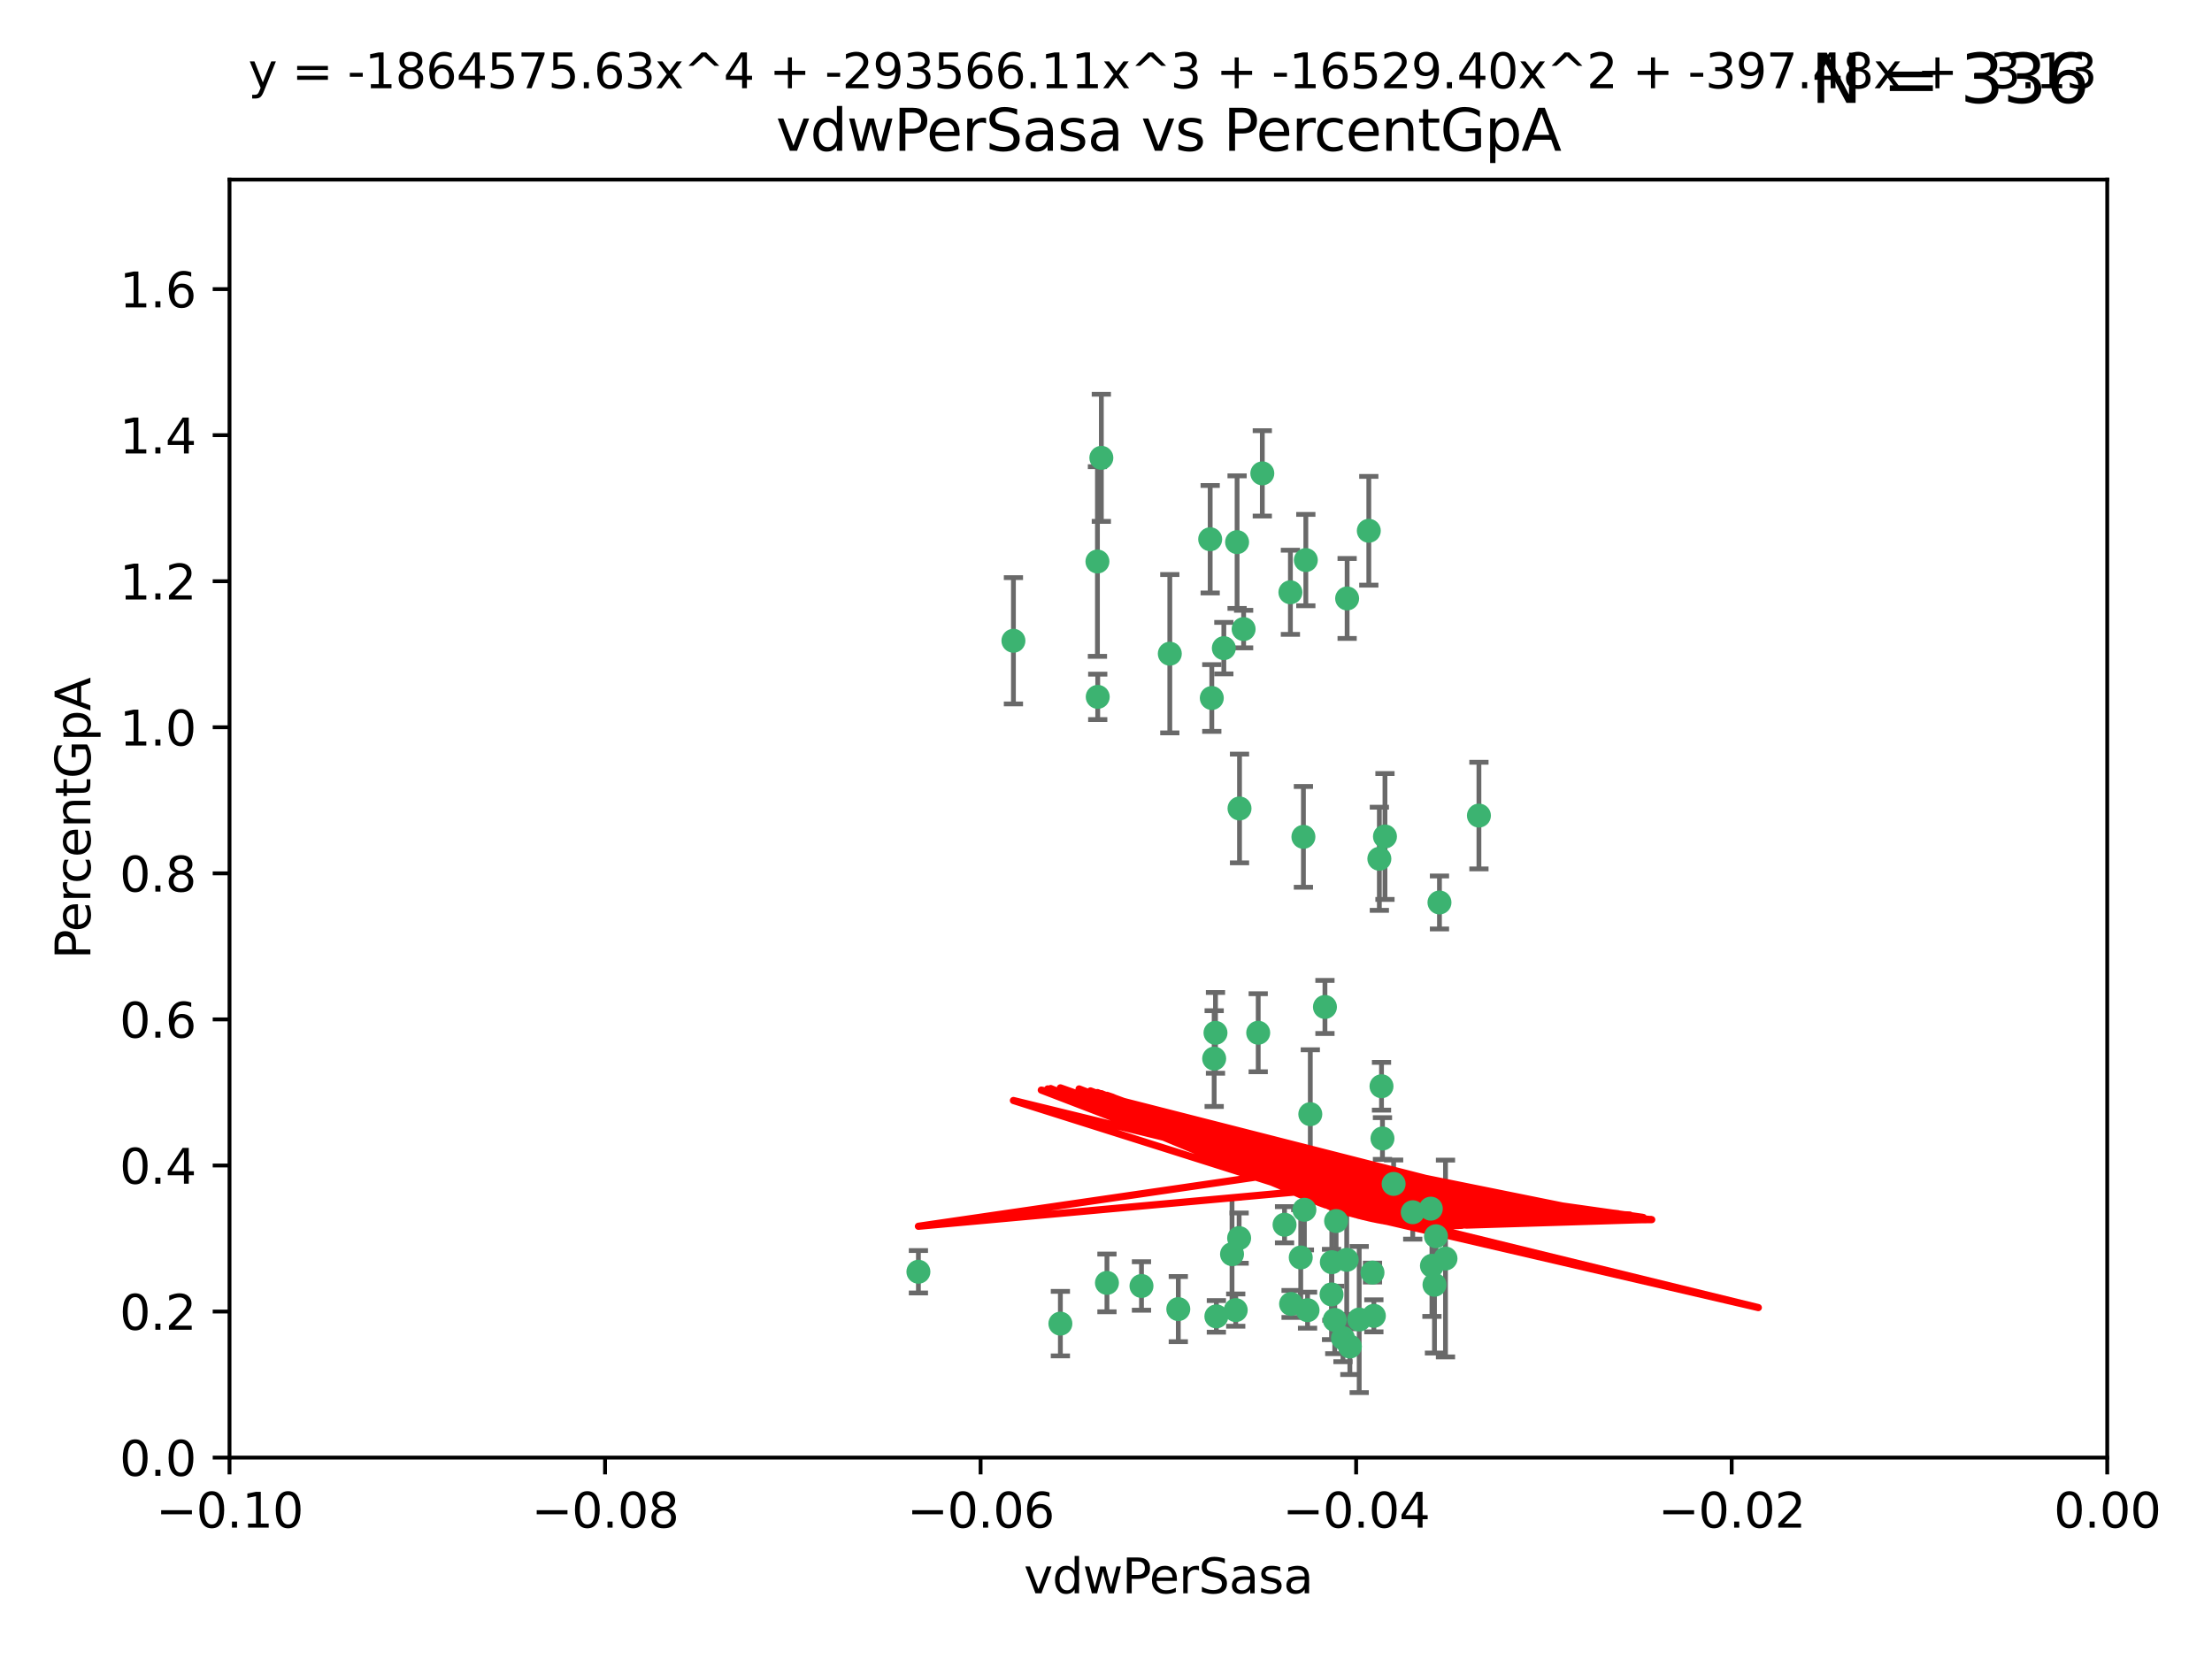 <?xml version="1.0" encoding="utf-8" standalone="no"?>
<!DOCTYPE svg PUBLIC "-//W3C//DTD SVG 1.1//EN"
  "http://www.w3.org/Graphics/SVG/1.1/DTD/svg11.dtd">
<svg xmlns:xlink="http://www.w3.org/1999/xlink" width="460.8pt" height="345.6pt" viewBox="0 0 460.8 345.6" xmlns="http://www.w3.org/2000/svg" version="1.1">
 <defs>
  <style type="text/css">*{stroke-linejoin: round; stroke-linecap: butt}</style>
 </defs>
 <g id="figure_1">
  <g id="patch_1">
   <path d="M 0 345.6 
L 460.8 345.6 
L 460.8 0 
L 0 0 
z
" style="fill: #ffffff"/>
  </g>
  <g id="axes_1">
   <g id="patch_2">
    <path d="M 47.81 303.64 
L 438.975 303.64 
L 438.975 37.411 
L 47.81 37.411 
z
" style="fill: #ffffff"/>
   </g>
   <g id="PathCollection_1">
    <defs>
     <path id="m35cf70954d" d="M 0 1.118 
C 0.297 1.118 0.581 1 0.791 0.791 
C 1 0.581 1.118 0.297 1.118 0 
C 1.118 -0.297 1 -0.581 0.791 -0.791 
C 0.581 -1 0.297 -1.118 0 -1.118 
C -0.297 -1.118 -0.581 -1 -0.791 -0.791 
C -1 -0.581 -1.118 -0.297 -1.118 0 
C -1.118 0.297 -1 0.581 -0.791 0.791 
C -0.581 1 -0.297 1.118 0 1.118 
z
" style="stroke: #3cb371"/>
    </defs>
    <g clip-path="url(#p59bfc5b6d7)">
     <use xlink:href="#m35cf70954d" x="257.709" y="112.935" style="fill: #3cb371; stroke: #3cb371"/>
     <use xlink:href="#m35cf70954d" x="259.069" y="131.048" style="fill: #3cb371; stroke: #3cb371"/>
     <use xlink:href="#m35cf70954d" x="262.963" y="98.611" style="fill: #3cb371; stroke: #3cb371"/>
     <use xlink:href="#m35cf70954d" x="191.321" y="264.927" style="fill: #3cb371; stroke: #3cb371"/>
     <use xlink:href="#m35cf70954d" x="254.947" y="135.021" style="fill: #3cb371; stroke: #3cb371"/>
     <use xlink:href="#m35cf70954d" x="229.43" y="95.371" style="fill: #3cb371; stroke: #3cb371"/>
     <use xlink:href="#m35cf70954d" x="252.103" y="112.334" style="fill: #3cb371; stroke: #3cb371"/>
     <use xlink:href="#m35cf70954d" x="252.44" y="145.408" style="fill: #3cb371; stroke: #3cb371"/>
     <use xlink:href="#m35cf70954d" x="268.815" y="123.385" style="fill: #3cb371; stroke: #3cb371"/>
     <use xlink:href="#m35cf70954d" x="211.116" y="133.482" style="fill: #3cb371; stroke: #3cb371"/>
     <use xlink:href="#m35cf70954d" x="253.208" y="215.161" style="fill: #3cb371; stroke: #3cb371"/>
     <use xlink:href="#m35cf70954d" x="272.028" y="116.673" style="fill: #3cb371; stroke: #3cb371"/>
     <use xlink:href="#m35cf70954d" x="285.915" y="265.1" style="fill: #3cb371; stroke: #3cb371"/>
     <use xlink:href="#m35cf70954d" x="228.617" y="116.973" style="fill: #3cb371; stroke: #3cb371"/>
     <use xlink:href="#m35cf70954d" x="280.631" y="124.669" style="fill: #3cb371; stroke: #3cb371"/>
     <use xlink:href="#m35cf70954d" x="228.678" y="145.171" style="fill: #3cb371; stroke: #3cb371"/>
     <use xlink:href="#m35cf70954d" x="258.214" y="168.419" style="fill: #3cb371; stroke: #3cb371"/>
     <use xlink:href="#m35cf70954d" x="262.108" y="215.139" style="fill: #3cb371; stroke: #3cb371"/>
     <use xlink:href="#m35cf70954d" x="243.692" y="136.178" style="fill: #3cb371; stroke: #3cb371"/>
     <use xlink:href="#m35cf70954d" x="256.654" y="261.264" style="fill: #3cb371; stroke: #3cb371"/>
     <use xlink:href="#m35cf70954d" x="287.344" y="178.897" style="fill: #3cb371; stroke: #3cb371"/>
     <use xlink:href="#m35cf70954d" x="272.388" y="272.937" style="fill: #3cb371; stroke: #3cb371"/>
     <use xlink:href="#m35cf70954d" x="299.142" y="257.532" style="fill: #3cb371; stroke: #3cb371"/>
     <use xlink:href="#m35cf70954d" x="258.133" y="257.919" style="fill: #3cb371; stroke: #3cb371"/>
     <use xlink:href="#m35cf70954d" x="277.444" y="262.94" style="fill: #3cb371; stroke: #3cb371"/>
     <use xlink:href="#m35cf70954d" x="290.319" y="246.63" style="fill: #3cb371; stroke: #3cb371"/>
     <use xlink:href="#m35cf70954d" x="237.793" y="267.891" style="fill: #3cb371; stroke: #3cb371"/>
     <use xlink:href="#m35cf70954d" x="287.993" y="237.168" style="fill: #3cb371; stroke: #3cb371"/>
     <use xlink:href="#m35cf70954d" x="286.202" y="274.113" style="fill: #3cb371; stroke: #3cb371"/>
     <use xlink:href="#m35cf70954d" x="285.147" y="110.571" style="fill: #3cb371; stroke: #3cb371"/>
     <use xlink:href="#m35cf70954d" x="268.955" y="271.637" style="fill: #3cb371; stroke: #3cb371"/>
     <use xlink:href="#m35cf70954d" x="230.598" y="267.252" style="fill: #3cb371; stroke: #3cb371"/>
     <use xlink:href="#m35cf70954d" x="281.202" y="280.509" style="fill: #3cb371; stroke: #3cb371"/>
     <use xlink:href="#m35cf70954d" x="253.392" y="274.227" style="fill: #3cb371; stroke: #3cb371"/>
     <use xlink:href="#m35cf70954d" x="220.897" y="275.735" style="fill: #3cb371; stroke: #3cb371"/>
     <use xlink:href="#m35cf70954d" x="298.828" y="267.639" style="fill: #3cb371; stroke: #3cb371"/>
     <use xlink:href="#m35cf70954d" x="308.088" y="169.899" style="fill: #3cb371; stroke: #3cb371"/>
     <use xlink:href="#m35cf70954d" x="267.595" y="255.133" style="fill: #3cb371; stroke: #3cb371"/>
     <use xlink:href="#m35cf70954d" x="271.525" y="174.332" style="fill: #3cb371; stroke: #3cb371"/>
     <use xlink:href="#m35cf70954d" x="301.122" y="262.172" style="fill: #3cb371; stroke: #3cb371"/>
     <use xlink:href="#m35cf70954d" x="276.011" y="209.769" style="fill: #3cb371; stroke: #3cb371"/>
     <use xlink:href="#m35cf70954d" x="279.765" y="278.753" style="fill: #3cb371; stroke: #3cb371"/>
     <use xlink:href="#m35cf70954d" x="287.793" y="226.286" style="fill: #3cb371; stroke: #3cb371"/>
     <use xlink:href="#m35cf70954d" x="277.384" y="269.656" style="fill: #3cb371; stroke: #3cb371"/>
     <use xlink:href="#m35cf70954d" x="252.934" y="220.522" style="fill: #3cb371; stroke: #3cb371"/>
     <use xlink:href="#m35cf70954d" x="278.334" y="254.364" style="fill: #3cb371; stroke: #3cb371"/>
     <use xlink:href="#m35cf70954d" x="299.868" y="188.002" style="fill: #3cb371; stroke: #3cb371"/>
     <use xlink:href="#m35cf70954d" x="283.147" y="274.884" style="fill: #3cb371; stroke: #3cb371"/>
     <use xlink:href="#m35cf70954d" x="270.969" y="261.955" style="fill: #3cb371; stroke: #3cb371"/>
     <use xlink:href="#m35cf70954d" x="272.961" y="232.101" style="fill: #3cb371; stroke: #3cb371"/>
     <use xlink:href="#m35cf70954d" x="245.462" y="272.711" style="fill: #3cb371; stroke: #3cb371"/>
     <use xlink:href="#m35cf70954d" x="280.545" y="262.443" style="fill: #3cb371; stroke: #3cb371"/>
     <use xlink:href="#m35cf70954d" x="278.056" y="274.965" style="fill: #3cb371; stroke: #3cb371"/>
     <use xlink:href="#m35cf70954d" x="298.301" y="263.681" style="fill: #3cb371; stroke: #3cb371"/>
     <use xlink:href="#m35cf70954d" x="271.728" y="252.015" style="fill: #3cb371; stroke: #3cb371"/>
     <use xlink:href="#m35cf70954d" x="294.3" y="252.529" style="fill: #3cb371; stroke: #3cb371"/>
     <use xlink:href="#m35cf70954d" x="298.062" y="251.785" style="fill: #3cb371; stroke: #3cb371"/>
     <use xlink:href="#m35cf70954d" x="257.425" y="272.918" style="fill: #3cb371; stroke: #3cb371"/>
     <use xlink:href="#m35cf70954d" x="288.514" y="174.257" style="fill: #3cb371; stroke: #3cb371"/>
    </g>
   </g>
   <g id="matplotlib.axis_1">
    <g id="xtick_1">
     <g id="line2d_1">
      <defs>
       <path id="me2f320bc02" d="M 0 0 
L 0 3.5 
" style="stroke: #000000; stroke-width: 0.8"/>
      </defs>
      <g>
       <use xlink:href="#me2f320bc02" x="47.81" y="303.64" style="stroke: #000000; stroke-width: 0.8"/>
      </g>
     </g>
     <g id="text_1">
      <!-- −0.10 -->
      <g transform="translate(32.487 318.238)scale(0.1 -0.1)">
       <defs>
        <path id="DejaVuSans-2212" d="M 678 2272 
L 4684 2272 
L 4684 1741 
L 678 1741 
L 678 2272 
z
" transform="scale(0.016)"/>
        <path id="DejaVuSans-30" d="M 2034 4250 
Q 1547 4250 1301 3770 
Q 1056 3291 1056 2328 
Q 1056 1369 1301 889 
Q 1547 409 2034 409 
Q 2525 409 2770 889 
Q 3016 1369 3016 2328 
Q 3016 3291 2770 3770 
Q 2525 4250 2034 4250 
z
M 2034 4750 
Q 2819 4750 3233 4129 
Q 3647 3509 3647 2328 
Q 3647 1150 3233 529 
Q 2819 -91 2034 -91 
Q 1250 -91 836 529 
Q 422 1150 422 2328 
Q 422 3509 836 4129 
Q 1250 4750 2034 4750 
z
" transform="scale(0.016)"/>
        <path id="DejaVuSans-2e" d="M 684 794 
L 1344 794 
L 1344 0 
L 684 0 
L 684 794 
z
" transform="scale(0.016)"/>
        <path id="DejaVuSans-31" d="M 794 531 
L 1825 531 
L 1825 4091 
L 703 3866 
L 703 4441 
L 1819 4666 
L 2450 4666 
L 2450 531 
L 3481 531 
L 3481 0 
L 794 0 
L 794 531 
z
" transform="scale(0.016)"/>
       </defs>
       <use xlink:href="#DejaVuSans-2212"/>
       <use xlink:href="#DejaVuSans-30" x="83.789"/>
       <use xlink:href="#DejaVuSans-2e" x="147.412"/>
       <use xlink:href="#DejaVuSans-31" x="179.199"/>
       <use xlink:href="#DejaVuSans-30" x="242.822"/>
      </g>
     </g>
    </g>
    <g id="xtick_2">
     <g id="line2d_2">
      <g>
       <use xlink:href="#me2f320bc02" x="126.043" y="303.64" style="stroke: #000000; stroke-width: 0.8"/>
      </g>
     </g>
     <g id="text_2">
      <!-- −0.08 -->
      <g transform="translate(110.72 318.238)scale(0.1 -0.1)">
       <defs>
        <path id="DejaVuSans-38" d="M 2034 2216 
Q 1584 2216 1326 1975 
Q 1069 1734 1069 1313 
Q 1069 891 1326 650 
Q 1584 409 2034 409 
Q 2484 409 2743 651 
Q 3003 894 3003 1313 
Q 3003 1734 2745 1975 
Q 2488 2216 2034 2216 
z
M 1403 2484 
Q 997 2584 770 2862 
Q 544 3141 544 3541 
Q 544 4100 942 4425 
Q 1341 4750 2034 4750 
Q 2731 4750 3128 4425 
Q 3525 4100 3525 3541 
Q 3525 3141 3298 2862 
Q 3072 2584 2669 2484 
Q 3125 2378 3379 2068 
Q 3634 1759 3634 1313 
Q 3634 634 3220 271 
Q 2806 -91 2034 -91 
Q 1263 -91 848 271 
Q 434 634 434 1313 
Q 434 1759 690 2068 
Q 947 2378 1403 2484 
z
M 1172 3481 
Q 1172 3119 1398 2916 
Q 1625 2713 2034 2713 
Q 2441 2713 2670 2916 
Q 2900 3119 2900 3481 
Q 2900 3844 2670 4047 
Q 2441 4250 2034 4250 
Q 1625 4250 1398 4047 
Q 1172 3844 1172 3481 
z
" transform="scale(0.016)"/>
       </defs>
       <use xlink:href="#DejaVuSans-2212"/>
       <use xlink:href="#DejaVuSans-30" x="83.789"/>
       <use xlink:href="#DejaVuSans-2e" x="147.412"/>
       <use xlink:href="#DejaVuSans-30" x="179.199"/>
       <use xlink:href="#DejaVuSans-38" x="242.822"/>
      </g>
     </g>
    </g>
    <g id="xtick_3">
     <g id="line2d_3">
      <g>
       <use xlink:href="#me2f320bc02" x="204.276" y="303.64" style="stroke: #000000; stroke-width: 0.8"/>
      </g>
     </g>
     <g id="text_3">
      <!-- −0.06 -->
      <g transform="translate(188.953 318.238)scale(0.1 -0.1)">
       <defs>
        <path id="DejaVuSans-36" d="M 2113 2584 
Q 1688 2584 1439 2293 
Q 1191 2003 1191 1497 
Q 1191 994 1439 701 
Q 1688 409 2113 409 
Q 2538 409 2786 701 
Q 3034 994 3034 1497 
Q 3034 2003 2786 2293 
Q 2538 2584 2113 2584 
z
M 3366 4563 
L 3366 3988 
Q 3128 4100 2886 4159 
Q 2644 4219 2406 4219 
Q 1781 4219 1451 3797 
Q 1122 3375 1075 2522 
Q 1259 2794 1537 2939 
Q 1816 3084 2150 3084 
Q 2853 3084 3261 2657 
Q 3669 2231 3669 1497 
Q 3669 778 3244 343 
Q 2819 -91 2113 -91 
Q 1303 -91 875 529 
Q 447 1150 447 2328 
Q 447 3434 972 4092 
Q 1497 4750 2381 4750 
Q 2619 4750 2861 4703 
Q 3103 4656 3366 4563 
z
" transform="scale(0.016)"/>
       </defs>
       <use xlink:href="#DejaVuSans-2212"/>
       <use xlink:href="#DejaVuSans-30" x="83.789"/>
       <use xlink:href="#DejaVuSans-2e" x="147.412"/>
       <use xlink:href="#DejaVuSans-30" x="179.199"/>
       <use xlink:href="#DejaVuSans-36" x="242.822"/>
      </g>
     </g>
    </g>
    <g id="xtick_4">
     <g id="line2d_4">
      <g>
       <use xlink:href="#me2f320bc02" x="282.509" y="303.64" style="stroke: #000000; stroke-width: 0.8"/>
      </g>
     </g>
     <g id="text_4">
      <!-- −0.04 -->
      <g transform="translate(267.186 318.238)scale(0.1 -0.1)">
       <defs>
        <path id="DejaVuSans-34" d="M 2419 4116 
L 825 1625 
L 2419 1625 
L 2419 4116 
z
M 2253 4666 
L 3047 4666 
L 3047 1625 
L 3713 1625 
L 3713 1100 
L 3047 1100 
L 3047 0 
L 2419 0 
L 2419 1100 
L 313 1100 
L 313 1709 
L 2253 4666 
z
" transform="scale(0.016)"/>
       </defs>
       <use xlink:href="#DejaVuSans-2212"/>
       <use xlink:href="#DejaVuSans-30" x="83.789"/>
       <use xlink:href="#DejaVuSans-2e" x="147.412"/>
       <use xlink:href="#DejaVuSans-30" x="179.199"/>
       <use xlink:href="#DejaVuSans-34" x="242.822"/>
      </g>
     </g>
    </g>
    <g id="xtick_5">
     <g id="line2d_5">
      <g>
       <use xlink:href="#me2f320bc02" x="360.742" y="303.64" style="stroke: #000000; stroke-width: 0.8"/>
      </g>
     </g>
     <g id="text_5">
      <!-- −0.02 -->
      <g transform="translate(345.419 318.238)scale(0.1 -0.1)">
       <defs>
        <path id="DejaVuSans-32" d="M 1228 531 
L 3431 531 
L 3431 0 
L 469 0 
L 469 531 
Q 828 903 1448 1529 
Q 2069 2156 2228 2338 
Q 2531 2678 2651 2914 
Q 2772 3150 2772 3378 
Q 2772 3750 2511 3984 
Q 2250 4219 1831 4219 
Q 1534 4219 1204 4116 
Q 875 4013 500 3803 
L 500 4441 
Q 881 4594 1212 4672 
Q 1544 4750 1819 4750 
Q 2544 4750 2975 4387 
Q 3406 4025 3406 3419 
Q 3406 3131 3298 2873 
Q 3191 2616 2906 2266 
Q 2828 2175 2409 1742 
Q 1991 1309 1228 531 
z
" transform="scale(0.016)"/>
       </defs>
       <use xlink:href="#DejaVuSans-2212"/>
       <use xlink:href="#DejaVuSans-30" x="83.789"/>
       <use xlink:href="#DejaVuSans-2e" x="147.412"/>
       <use xlink:href="#DejaVuSans-30" x="179.199"/>
       <use xlink:href="#DejaVuSans-32" x="242.822"/>
      </g>
     </g>
    </g>
    <g id="xtick_6">
     <g id="line2d_6">
      <g>
       <use xlink:href="#me2f320bc02" x="438.975" y="303.64" style="stroke: #000000; stroke-width: 0.8"/>
      </g>
     </g>
     <g id="text_6">
      <!-- 0.00 -->
      <g transform="translate(427.842 318.238)scale(0.1 -0.1)">
       <use xlink:href="#DejaVuSans-30"/>
       <use xlink:href="#DejaVuSans-2e" x="63.623"/>
       <use xlink:href="#DejaVuSans-30" x="95.41"/>
       <use xlink:href="#DejaVuSans-30" x="159.033"/>
      </g>
     </g>
    </g>
    <g id="text_7">
     <!-- vdwPerSasa -->
     <g transform="translate(213.297 331.917)scale(0.1 -0.1)">
      <defs>
       <path id="DejaVuSans-76" d="M 191 3500 
L 800 3500 
L 1894 563 
L 2988 3500 
L 3597 3500 
L 2284 0 
L 1503 0 
L 191 3500 
z
" transform="scale(0.016)"/>
       <path id="DejaVuSans-64" d="M 2906 2969 
L 2906 4863 
L 3481 4863 
L 3481 0 
L 2906 0 
L 2906 525 
Q 2725 213 2448 61 
Q 2172 -91 1784 -91 
Q 1150 -91 751 415 
Q 353 922 353 1747 
Q 353 2572 751 3078 
Q 1150 3584 1784 3584 
Q 2172 3584 2448 3432 
Q 2725 3281 2906 2969 
z
M 947 1747 
Q 947 1113 1208 752 
Q 1469 391 1925 391 
Q 2381 391 2643 752 
Q 2906 1113 2906 1747 
Q 2906 2381 2643 2742 
Q 2381 3103 1925 3103 
Q 1469 3103 1208 2742 
Q 947 2381 947 1747 
z
" transform="scale(0.016)"/>
       <path id="DejaVuSans-77" d="M 269 3500 
L 844 3500 
L 1563 769 
L 2278 3500 
L 2956 3500 
L 3675 769 
L 4391 3500 
L 4966 3500 
L 4050 0 
L 3372 0 
L 2619 2869 
L 1863 0 
L 1184 0 
L 269 3500 
z
" transform="scale(0.016)"/>
       <path id="DejaVuSans-50" d="M 1259 4147 
L 1259 2394 
L 2053 2394 
Q 2494 2394 2734 2622 
Q 2975 2850 2975 3272 
Q 2975 3691 2734 3919 
Q 2494 4147 2053 4147 
L 1259 4147 
z
M 628 4666 
L 2053 4666 
Q 2838 4666 3239 4311 
Q 3641 3956 3641 3272 
Q 3641 2581 3239 2228 
Q 2838 1875 2053 1875 
L 1259 1875 
L 1259 0 
L 628 0 
L 628 4666 
z
" transform="scale(0.016)"/>
       <path id="DejaVuSans-65" d="M 3597 1894 
L 3597 1613 
L 953 1613 
Q 991 1019 1311 708 
Q 1631 397 2203 397 
Q 2534 397 2845 478 
Q 3156 559 3463 722 
L 3463 178 
Q 3153 47 2828 -22 
Q 2503 -91 2169 -91 
Q 1331 -91 842 396 
Q 353 884 353 1716 
Q 353 2575 817 3079 
Q 1281 3584 2069 3584 
Q 2775 3584 3186 3129 
Q 3597 2675 3597 1894 
z
M 3022 2063 
Q 3016 2534 2758 2815 
Q 2500 3097 2075 3097 
Q 1594 3097 1305 2825 
Q 1016 2553 972 2059 
L 3022 2063 
z
" transform="scale(0.016)"/>
       <path id="DejaVuSans-72" d="M 2631 2963 
Q 2534 3019 2420 3045 
Q 2306 3072 2169 3072 
Q 1681 3072 1420 2755 
Q 1159 2438 1159 1844 
L 1159 0 
L 581 0 
L 581 3500 
L 1159 3500 
L 1159 2956 
Q 1341 3275 1631 3429 
Q 1922 3584 2338 3584 
Q 2397 3584 2469 3576 
Q 2541 3569 2628 3553 
L 2631 2963 
z
" transform="scale(0.016)"/>
       <path id="DejaVuSans-53" d="M 3425 4513 
L 3425 3897 
Q 3066 4069 2747 4153 
Q 2428 4238 2131 4238 
Q 1616 4238 1336 4038 
Q 1056 3838 1056 3469 
Q 1056 3159 1242 3001 
Q 1428 2844 1947 2747 
L 2328 2669 
Q 3034 2534 3370 2195 
Q 3706 1856 3706 1288 
Q 3706 609 3251 259 
Q 2797 -91 1919 -91 
Q 1588 -91 1214 -16 
Q 841 59 441 206 
L 441 856 
Q 825 641 1194 531 
Q 1563 422 1919 422 
Q 2459 422 2753 634 
Q 3047 847 3047 1241 
Q 3047 1584 2836 1778 
Q 2625 1972 2144 2069 
L 1759 2144 
Q 1053 2284 737 2584 
Q 422 2884 422 3419 
Q 422 4038 858 4394 
Q 1294 4750 2059 4750 
Q 2388 4750 2728 4690 
Q 3069 4631 3425 4513 
z
" transform="scale(0.016)"/>
       <path id="DejaVuSans-61" d="M 2194 1759 
Q 1497 1759 1228 1600 
Q 959 1441 959 1056 
Q 959 750 1161 570 
Q 1363 391 1709 391 
Q 2188 391 2477 730 
Q 2766 1069 2766 1631 
L 2766 1759 
L 2194 1759 
z
M 3341 1997 
L 3341 0 
L 2766 0 
L 2766 531 
Q 2569 213 2275 61 
Q 1981 -91 1556 -91 
Q 1019 -91 701 211 
Q 384 513 384 1019 
Q 384 1609 779 1909 
Q 1175 2209 1959 2209 
L 2766 2209 
L 2766 2266 
Q 2766 2663 2505 2880 
Q 2244 3097 1772 3097 
Q 1472 3097 1187 3025 
Q 903 2953 641 2809 
L 641 3341 
Q 956 3463 1253 3523 
Q 1550 3584 1831 3584 
Q 2591 3584 2966 3190 
Q 3341 2797 3341 1997 
z
" transform="scale(0.016)"/>
       <path id="DejaVuSans-73" d="M 2834 3397 
L 2834 2853 
Q 2591 2978 2328 3040 
Q 2066 3103 1784 3103 
Q 1356 3103 1142 2972 
Q 928 2841 928 2578 
Q 928 2378 1081 2264 
Q 1234 2150 1697 2047 
L 1894 2003 
Q 2506 1872 2764 1633 
Q 3022 1394 3022 966 
Q 3022 478 2636 193 
Q 2250 -91 1575 -91 
Q 1294 -91 989 -36 
Q 684 19 347 128 
L 347 722 
Q 666 556 975 473 
Q 1284 391 1588 391 
Q 1994 391 2212 530 
Q 2431 669 2431 922 
Q 2431 1156 2273 1281 
Q 2116 1406 1581 1522 
L 1381 1569 
Q 847 1681 609 1914 
Q 372 2147 372 2553 
Q 372 3047 722 3315 
Q 1072 3584 1716 3584 
Q 2034 3584 2315 3537 
Q 2597 3491 2834 3397 
z
" transform="scale(0.016)"/>
      </defs>
      <use xlink:href="#DejaVuSans-76"/>
      <use xlink:href="#DejaVuSans-64" x="59.18"/>
      <use xlink:href="#DejaVuSans-77" x="122.656"/>
      <use xlink:href="#DejaVuSans-50" x="204.443"/>
      <use xlink:href="#DejaVuSans-65" x="261.121"/>
      <use xlink:href="#DejaVuSans-72" x="322.645"/>
      <use xlink:href="#DejaVuSans-53" x="363.758"/>
      <use xlink:href="#DejaVuSans-61" x="427.234"/>
      <use xlink:href="#DejaVuSans-73" x="488.514"/>
      <use xlink:href="#DejaVuSans-61" x="540.613"/>
     </g>
    </g>
   </g>
   <g id="matplotlib.axis_2">
    <g id="ytick_1">
     <g id="line2d_7">
      <defs>
       <path id="maa35103bf3" d="M 0 0 
L -3.5 0 
" style="stroke: #000000; stroke-width: 0.8"/>
      </defs>
      <g>
       <use xlink:href="#maa35103bf3" x="47.81" y="303.64" style="stroke: #000000; stroke-width: 0.8"/>
      </g>
     </g>
     <g id="text_8">
      <!-- 0.0 -->
      <g transform="translate(24.907 307.439)scale(0.1 -0.1)">
       <use xlink:href="#DejaVuSans-30"/>
       <use xlink:href="#DejaVuSans-2e" x="63.623"/>
       <use xlink:href="#DejaVuSans-30" x="95.41"/>
      </g>
     </g>
    </g>
    <g id="ytick_2">
     <g id="line2d_8">
      <g>
       <use xlink:href="#maa35103bf3" x="47.81" y="273.214" style="stroke: #000000; stroke-width: 0.8"/>
      </g>
     </g>
     <g id="text_9">
      <!-- 0.2 -->
      <g transform="translate(24.907 277.013)scale(0.1 -0.1)">
       <use xlink:href="#DejaVuSans-30"/>
       <use xlink:href="#DejaVuSans-2e" x="63.623"/>
       <use xlink:href="#DejaVuSans-32" x="95.41"/>
      </g>
     </g>
    </g>
    <g id="ytick_3">
     <g id="line2d_9">
      <g>
       <use xlink:href="#maa35103bf3" x="47.81" y="242.788" style="stroke: #000000; stroke-width: 0.8"/>
      </g>
     </g>
     <g id="text_10">
      <!-- 0.4 -->
      <g transform="translate(24.907 246.587)scale(0.1 -0.1)">
       <use xlink:href="#DejaVuSans-30"/>
       <use xlink:href="#DejaVuSans-2e" x="63.623"/>
       <use xlink:href="#DejaVuSans-34" x="95.41"/>
      </g>
     </g>
    </g>
    <g id="ytick_4">
     <g id="line2d_10">
      <g>
       <use xlink:href="#maa35103bf3" x="47.81" y="212.362" style="stroke: #000000; stroke-width: 0.8"/>
      </g>
     </g>
     <g id="text_11">
      <!-- 0.6 -->
      <g transform="translate(24.907 216.161)scale(0.1 -0.1)">
       <use xlink:href="#DejaVuSans-30"/>
       <use xlink:href="#DejaVuSans-2e" x="63.623"/>
       <use xlink:href="#DejaVuSans-36" x="95.41"/>
      </g>
     </g>
    </g>
    <g id="ytick_5">
     <g id="line2d_11">
      <g>
       <use xlink:href="#maa35103bf3" x="47.81" y="181.935" style="stroke: #000000; stroke-width: 0.8"/>
      </g>
     </g>
     <g id="text_12">
      <!-- 0.8 -->
      <g transform="translate(24.907 185.735)scale(0.1 -0.1)">
       <use xlink:href="#DejaVuSans-30"/>
       <use xlink:href="#DejaVuSans-2e" x="63.623"/>
       <use xlink:href="#DejaVuSans-38" x="95.41"/>
      </g>
     </g>
    </g>
    <g id="ytick_6">
     <g id="line2d_12">
      <g>
       <use xlink:href="#maa35103bf3" x="47.81" y="151.509" style="stroke: #000000; stroke-width: 0.8"/>
      </g>
     </g>
     <g id="text_13">
      <!-- 1.0 -->
      <g transform="translate(24.907 155.308)scale(0.1 -0.1)">
       <use xlink:href="#DejaVuSans-31"/>
       <use xlink:href="#DejaVuSans-2e" x="63.623"/>
       <use xlink:href="#DejaVuSans-30" x="95.41"/>
      </g>
     </g>
    </g>
    <g id="ytick_7">
     <g id="line2d_13">
      <g>
       <use xlink:href="#maa35103bf3" x="47.81" y="121.083" style="stroke: #000000; stroke-width: 0.8"/>
      </g>
     </g>
     <g id="text_14">
      <!-- 1.2 -->
      <g transform="translate(24.907 124.882)scale(0.1 -0.1)">
       <use xlink:href="#DejaVuSans-31"/>
       <use xlink:href="#DejaVuSans-2e" x="63.623"/>
       <use xlink:href="#DejaVuSans-32" x="95.41"/>
      </g>
     </g>
    </g>
    <g id="ytick_8">
     <g id="line2d_14">
      <g>
       <use xlink:href="#maa35103bf3" x="47.81" y="90.657" style="stroke: #000000; stroke-width: 0.8"/>
      </g>
     </g>
     <g id="text_15">
      <!-- 1.4 -->
      <g transform="translate(24.907 94.456)scale(0.1 -0.1)">
       <use xlink:href="#DejaVuSans-31"/>
       <use xlink:href="#DejaVuSans-2e" x="63.623"/>
       <use xlink:href="#DejaVuSans-34" x="95.41"/>
      </g>
     </g>
    </g>
    <g id="ytick_9">
     <g id="line2d_15">
      <g>
       <use xlink:href="#maa35103bf3" x="47.81" y="60.231" style="stroke: #000000; stroke-width: 0.8"/>
      </g>
     </g>
     <g id="text_16">
      <!-- 1.6 -->
      <g transform="translate(24.907 64.03)scale(0.1 -0.1)">
       <use xlink:href="#DejaVuSans-31"/>
       <use xlink:href="#DejaVuSans-2e" x="63.623"/>
       <use xlink:href="#DejaVuSans-36" x="95.41"/>
      </g>
     </g>
    </g>
    <g id="text_17">
     <!-- PercentGpA -->
     <g transform="translate(18.827 199.802)rotate(-90)scale(0.1 -0.1)">
      <defs>
       <path id="DejaVuSans-63" d="M 3122 3366 
L 3122 2828 
Q 2878 2963 2633 3030 
Q 2388 3097 2138 3097 
Q 1578 3097 1268 2742 
Q 959 2388 959 1747 
Q 959 1106 1268 751 
Q 1578 397 2138 397 
Q 2388 397 2633 464 
Q 2878 531 3122 666 
L 3122 134 
Q 2881 22 2623 -34 
Q 2366 -91 2075 -91 
Q 1284 -91 818 406 
Q 353 903 353 1747 
Q 353 2603 823 3093 
Q 1294 3584 2113 3584 
Q 2378 3584 2631 3529 
Q 2884 3475 3122 3366 
z
" transform="scale(0.016)"/>
       <path id="DejaVuSans-6e" d="M 3513 2113 
L 3513 0 
L 2938 0 
L 2938 2094 
Q 2938 2591 2744 2837 
Q 2550 3084 2163 3084 
Q 1697 3084 1428 2787 
Q 1159 2491 1159 1978 
L 1159 0 
L 581 0 
L 581 3500 
L 1159 3500 
L 1159 2956 
Q 1366 3272 1645 3428 
Q 1925 3584 2291 3584 
Q 2894 3584 3203 3211 
Q 3513 2838 3513 2113 
z
" transform="scale(0.016)"/>
       <path id="DejaVuSans-74" d="M 1172 4494 
L 1172 3500 
L 2356 3500 
L 2356 3053 
L 1172 3053 
L 1172 1153 
Q 1172 725 1289 603 
Q 1406 481 1766 481 
L 2356 481 
L 2356 0 
L 1766 0 
Q 1100 0 847 248 
Q 594 497 594 1153 
L 594 3053 
L 172 3053 
L 172 3500 
L 594 3500 
L 594 4494 
L 1172 4494 
z
" transform="scale(0.016)"/>
       <path id="DejaVuSans-47" d="M 3809 666 
L 3809 1919 
L 2778 1919 
L 2778 2438 
L 4434 2438 
L 4434 434 
Q 4069 175 3628 42 
Q 3188 -91 2688 -91 
Q 1594 -91 976 548 
Q 359 1188 359 2328 
Q 359 3472 976 4111 
Q 1594 4750 2688 4750 
Q 3144 4750 3555 4637 
Q 3966 4525 4313 4306 
L 4313 3634 
Q 3963 3931 3569 4081 
Q 3175 4231 2741 4231 
Q 1884 4231 1454 3753 
Q 1025 3275 1025 2328 
Q 1025 1384 1454 906 
Q 1884 428 2741 428 
Q 3075 428 3337 486 
Q 3600 544 3809 666 
z
" transform="scale(0.016)"/>
       <path id="DejaVuSans-70" d="M 1159 525 
L 1159 -1331 
L 581 -1331 
L 581 3500 
L 1159 3500 
L 1159 2969 
Q 1341 3281 1617 3432 
Q 1894 3584 2278 3584 
Q 2916 3584 3314 3078 
Q 3713 2572 3713 1747 
Q 3713 922 3314 415 
Q 2916 -91 2278 -91 
Q 1894 -91 1617 61 
Q 1341 213 1159 525 
z
M 3116 1747 
Q 3116 2381 2855 2742 
Q 2594 3103 2138 3103 
Q 1681 3103 1420 2742 
Q 1159 2381 1159 1747 
Q 1159 1113 1420 752 
Q 1681 391 2138 391 
Q 2594 391 2855 752 
Q 3116 1113 3116 1747 
z
" transform="scale(0.016)"/>
       <path id="DejaVuSans-41" d="M 2188 4044 
L 1331 1722 
L 3047 1722 
L 2188 4044 
z
M 1831 4666 
L 2547 4666 
L 4325 0 
L 3669 0 
L 3244 1197 
L 1141 1197 
L 716 0 
L 50 0 
L 1831 4666 
z
" transform="scale(0.016)"/>
      </defs>
      <use xlink:href="#DejaVuSans-50"/>
      <use xlink:href="#DejaVuSans-65" x="56.678"/>
      <use xlink:href="#DejaVuSans-72" x="118.201"/>
      <use xlink:href="#DejaVuSans-63" x="157.064"/>
      <use xlink:href="#DejaVuSans-65" x="212.045"/>
      <use xlink:href="#DejaVuSans-6e" x="273.568"/>
      <use xlink:href="#DejaVuSans-74" x="336.947"/>
      <use xlink:href="#DejaVuSans-47" x="376.156"/>
      <use xlink:href="#DejaVuSans-70" x="453.646"/>
      <use xlink:href="#DejaVuSans-41" x="517.123"/>
     </g>
    </g>
   </g>
   <g id="LineCollection_1">
    <path d="M 257.709 126.742 
L 257.709 99.128 
" clip-path="url(#p59bfc5b6d7)" style="fill: none; stroke: #696969"/>
    <path d="M 259.069 134.958 
L 259.069 127.138 
" clip-path="url(#p59bfc5b6d7)" style="fill: none; stroke: #696969"/>
    <path d="M 262.963 107.5 
L 262.963 89.723 
" clip-path="url(#p59bfc5b6d7)" style="fill: none; stroke: #696969"/>
    <path d="M 191.321 269.346 
L 191.321 260.509 
" clip-path="url(#p59bfc5b6d7)" style="fill: none; stroke: #696969"/>
    <path d="M 254.947 140.382 
L 254.947 129.659 
" clip-path="url(#p59bfc5b6d7)" style="fill: none; stroke: #696969"/>
    <path d="M 229.43 108.615 
L 229.43 82.127 
" clip-path="url(#p59bfc5b6d7)" style="fill: none; stroke: #696969"/>
    <path d="M 252.103 123.529 
L 252.103 101.139 
" clip-path="url(#p59bfc5b6d7)" style="fill: none; stroke: #696969"/>
    <path d="M 252.44 152.361 
L 252.44 138.456 
" clip-path="url(#p59bfc5b6d7)" style="fill: none; stroke: #696969"/>
    <path d="M 268.815 132.151 
L 268.815 114.62 
" clip-path="url(#p59bfc5b6d7)" style="fill: none; stroke: #696969"/>
    <path d="M 211.116 146.637 
L 211.116 120.327 
" clip-path="url(#p59bfc5b6d7)" style="fill: none; stroke: #696969"/>
    <path d="M 253.208 223.572 
L 253.208 206.751 
" clip-path="url(#p59bfc5b6d7)" style="fill: none; stroke: #696969"/>
    <path d="M 272.028 126.191 
L 272.028 107.154 
" clip-path="url(#p59bfc5b6d7)" style="fill: none; stroke: #696969"/>
    <path d="M 285.915 267.073 
L 285.915 263.128 
" clip-path="url(#p59bfc5b6d7)" style="fill: none; stroke: #696969"/>
    <path d="M 228.617 136.73 
L 228.617 97.216 
" clip-path="url(#p59bfc5b6d7)" style="fill: none; stroke: #696969"/>
    <path d="M 280.631 132.997 
L 280.631 116.341 
" clip-path="url(#p59bfc5b6d7)" style="fill: none; stroke: #696969"/>
    <path d="M 228.678 149.901 
L 228.678 140.441 
" clip-path="url(#p59bfc5b6d7)" style="fill: none; stroke: #696969"/>
    <path d="M 258.214 179.743 
L 258.214 157.094 
" clip-path="url(#p59bfc5b6d7)" style="fill: none; stroke: #696969"/>
    <path d="M 262.108 223.268 
L 262.108 207.01 
" clip-path="url(#p59bfc5b6d7)" style="fill: none; stroke: #696969"/>
    <path d="M 243.692 152.672 
L 243.692 119.684 
" clip-path="url(#p59bfc5b6d7)" style="fill: none; stroke: #696969"/>
    <path d="M 256.654 272.983 
L 256.654 249.544 
" clip-path="url(#p59bfc5b6d7)" style="fill: none; stroke: #696969"/>
    <path d="M 287.344 189.642 
L 287.344 168.152 
" clip-path="url(#p59bfc5b6d7)" style="fill: none; stroke: #696969"/>
    <path d="M 272.388 276.685 
L 272.388 269.189 
" clip-path="url(#p59bfc5b6d7)" style="fill: none; stroke: #696969"/>
    <path d="M 299.142 267.446 
L 299.142 247.618 
" clip-path="url(#p59bfc5b6d7)" style="fill: none; stroke: #696969"/>
    <path d="M 258.133 263.155 
L 258.133 252.684 
" clip-path="url(#p59bfc5b6d7)" style="fill: none; stroke: #696969"/>
    <path d="M 277.444 275.039 
L 277.444 250.841 
" clip-path="url(#p59bfc5b6d7)" style="fill: none; stroke: #696969"/>
    <path d="M 290.319 251.607 
L 290.319 241.653 
" clip-path="url(#p59bfc5b6d7)" style="fill: none; stroke: #696969"/>
    <path d="M 237.793 272.942 
L 237.793 262.839 
" clip-path="url(#p59bfc5b6d7)" style="fill: none; stroke: #696969"/>
    <path d="M 287.993 241.512 
L 287.993 232.824 
" clip-path="url(#p59bfc5b6d7)" style="fill: none; stroke: #696969"/>
    <path d="M 286.202 277.453 
L 286.202 270.772 
" clip-path="url(#p59bfc5b6d7)" style="fill: none; stroke: #696969"/>
    <path d="M 285.147 121.897 
L 285.147 99.245 
" clip-path="url(#p59bfc5b6d7)" style="fill: none; stroke: #696969"/>
    <path d="M 268.955 274.448 
L 268.955 268.825 
" clip-path="url(#p59bfc5b6d7)" style="fill: none; stroke: #696969"/>
    <path d="M 230.598 273.263 
L 230.598 261.242 
" clip-path="url(#p59bfc5b6d7)" style="fill: none; stroke: #696969"/>
    <path d="M 281.202 286.333 
L 281.202 274.685 
" clip-path="url(#p59bfc5b6d7)" style="fill: none; stroke: #696969"/>
    <path d="M 253.392 277.522 
L 253.392 270.932 
" clip-path="url(#p59bfc5b6d7)" style="fill: none; stroke: #696969"/>
    <path d="M 220.897 282.455 
L 220.897 269.016 
" clip-path="url(#p59bfc5b6d7)" style="fill: none; stroke: #696969"/>
    <path d="M 298.828 281.862 
L 298.828 253.417 
" clip-path="url(#p59bfc5b6d7)" style="fill: none; stroke: #696969"/>
    <path d="M 308.088 181.006 
L 308.088 158.792 
" clip-path="url(#p59bfc5b6d7)" style="fill: none; stroke: #696969"/>
    <path d="M 267.595 258.904 
L 267.595 251.363 
" clip-path="url(#p59bfc5b6d7)" style="fill: none; stroke: #696969"/>
    <path d="M 271.525 184.828 
L 271.525 163.836 
" clip-path="url(#p59bfc5b6d7)" style="fill: none; stroke: #696969"/>
    <path d="M 301.122 282.671 
L 301.122 241.673 
" clip-path="url(#p59bfc5b6d7)" style="fill: none; stroke: #696969"/>
    <path d="M 276.011 215.299 
L 276.011 204.239 
" clip-path="url(#p59bfc5b6d7)" style="fill: none; stroke: #696969"/>
    <path d="M 279.765 283.668 
L 279.765 273.838 
" clip-path="url(#p59bfc5b6d7)" style="fill: none; stroke: #696969"/>
    <path d="M 287.793 231.261 
L 287.793 221.311 
" clip-path="url(#p59bfc5b6d7)" style="fill: none; stroke: #696969"/>
    <path d="M 277.384 279.061 
L 277.384 260.25 
" clip-path="url(#p59bfc5b6d7)" style="fill: none; stroke: #696969"/>
    <path d="M 252.934 230.498 
L 252.934 210.546 
" clip-path="url(#p59bfc5b6d7)" style="fill: none; stroke: #696969"/>
    <path d="M 278.334 261.855 
L 278.334 246.872 
" clip-path="url(#p59bfc5b6d7)" style="fill: none; stroke: #696969"/>
    <path d="M 299.868 193.517 
L 299.868 182.486 
" clip-path="url(#p59bfc5b6d7)" style="fill: none; stroke: #696969"/>
    <path d="M 283.147 290.105 
L 283.147 259.662 
" clip-path="url(#p59bfc5b6d7)" style="fill: none; stroke: #696969"/>
    <path d="M 270.969 271.913 
L 270.969 251.998 
" clip-path="url(#p59bfc5b6d7)" style="fill: none; stroke: #696969"/>
    <path d="M 272.961 245.512 
L 272.961 218.691 
" clip-path="url(#p59bfc5b6d7)" style="fill: none; stroke: #696969"/>
    <path d="M 245.462 279.499 
L 245.462 265.924 
" clip-path="url(#p59bfc5b6d7)" style="fill: none; stroke: #696969"/>
    <path d="M 280.545 276.807 
L 280.545 248.078 
" clip-path="url(#p59bfc5b6d7)" style="fill: none; stroke: #696969"/>
    <path d="M 278.056 281.993 
L 278.056 267.936 
" clip-path="url(#p59bfc5b6d7)" style="fill: none; stroke: #696969"/>
    <path d="M 298.301 274.232 
L 298.301 253.131 
" clip-path="url(#p59bfc5b6d7)" style="fill: none; stroke: #696969"/>
    <path d="M 271.728 260.378 
L 271.728 243.652 
" clip-path="url(#p59bfc5b6d7)" style="fill: none; stroke: #696969"/>
    <path d="M 294.3 258.132 
L 294.3 246.926 
" clip-path="url(#p59bfc5b6d7)" style="fill: none; stroke: #696969"/>
    <path d="M 298.062 254.097 
L 298.062 249.473 
" clip-path="url(#p59bfc5b6d7)" style="fill: none; stroke: #696969"/>
    <path d="M 257.425 276.28 
L 257.425 269.557 
" clip-path="url(#p59bfc5b6d7)" style="fill: none; stroke: #696969"/>
    <path d="M 288.514 187.369 
L 288.514 161.144 
" clip-path="url(#p59bfc5b6d7)" style="fill: none; stroke: #696969"/>
   </g>
   <g id="line2d_16">
    <defs>
     <path id="m771c65fe70" d="M 2 0 
L -2 -0 
" style="stroke: #696969"/>
    </defs>
    <g clip-path="url(#p59bfc5b6d7)">
     <use xlink:href="#m771c65fe70" x="257.709" y="126.742" style="fill: #696969; stroke: #696969"/>
     <use xlink:href="#m771c65fe70" x="259.069" y="134.958" style="fill: #696969; stroke: #696969"/>
     <use xlink:href="#m771c65fe70" x="262.963" y="107.5" style="fill: #696969; stroke: #696969"/>
     <use xlink:href="#m771c65fe70" x="191.321" y="269.346" style="fill: #696969; stroke: #696969"/>
     <use xlink:href="#m771c65fe70" x="254.947" y="140.382" style="fill: #696969; stroke: #696969"/>
     <use xlink:href="#m771c65fe70" x="229.43" y="108.615" style="fill: #696969; stroke: #696969"/>
     <use xlink:href="#m771c65fe70" x="252.103" y="123.529" style="fill: #696969; stroke: #696969"/>
     <use xlink:href="#m771c65fe70" x="252.44" y="152.361" style="fill: #696969; stroke: #696969"/>
     <use xlink:href="#m771c65fe70" x="268.815" y="132.151" style="fill: #696969; stroke: #696969"/>
     <use xlink:href="#m771c65fe70" x="211.116" y="146.637" style="fill: #696969; stroke: #696969"/>
     <use xlink:href="#m771c65fe70" x="253.208" y="223.572" style="fill: #696969; stroke: #696969"/>
     <use xlink:href="#m771c65fe70" x="272.028" y="126.191" style="fill: #696969; stroke: #696969"/>
     <use xlink:href="#m771c65fe70" x="285.915" y="267.073" style="fill: #696969; stroke: #696969"/>
     <use xlink:href="#m771c65fe70" x="228.617" y="136.73" style="fill: #696969; stroke: #696969"/>
     <use xlink:href="#m771c65fe70" x="280.631" y="132.997" style="fill: #696969; stroke: #696969"/>
     <use xlink:href="#m771c65fe70" x="228.678" y="149.901" style="fill: #696969; stroke: #696969"/>
     <use xlink:href="#m771c65fe70" x="258.214" y="179.743" style="fill: #696969; stroke: #696969"/>
     <use xlink:href="#m771c65fe70" x="262.108" y="223.268" style="fill: #696969; stroke: #696969"/>
     <use xlink:href="#m771c65fe70" x="243.692" y="152.672" style="fill: #696969; stroke: #696969"/>
     <use xlink:href="#m771c65fe70" x="256.654" y="272.983" style="fill: #696969; stroke: #696969"/>
     <use xlink:href="#m771c65fe70" x="287.344" y="189.642" style="fill: #696969; stroke: #696969"/>
     <use xlink:href="#m771c65fe70" x="272.388" y="276.685" style="fill: #696969; stroke: #696969"/>
     <use xlink:href="#m771c65fe70" x="299.142" y="267.446" style="fill: #696969; stroke: #696969"/>
     <use xlink:href="#m771c65fe70" x="258.133" y="263.155" style="fill: #696969; stroke: #696969"/>
     <use xlink:href="#m771c65fe70" x="277.444" y="275.039" style="fill: #696969; stroke: #696969"/>
     <use xlink:href="#m771c65fe70" x="290.319" y="251.607" style="fill: #696969; stroke: #696969"/>
     <use xlink:href="#m771c65fe70" x="237.793" y="272.942" style="fill: #696969; stroke: #696969"/>
     <use xlink:href="#m771c65fe70" x="287.993" y="241.512" style="fill: #696969; stroke: #696969"/>
     <use xlink:href="#m771c65fe70" x="286.202" y="277.453" style="fill: #696969; stroke: #696969"/>
     <use xlink:href="#m771c65fe70" x="285.147" y="121.897" style="fill: #696969; stroke: #696969"/>
     <use xlink:href="#m771c65fe70" x="268.955" y="274.448" style="fill: #696969; stroke: #696969"/>
     <use xlink:href="#m771c65fe70" x="230.598" y="273.263" style="fill: #696969; stroke: #696969"/>
     <use xlink:href="#m771c65fe70" x="281.202" y="286.333" style="fill: #696969; stroke: #696969"/>
     <use xlink:href="#m771c65fe70" x="253.392" y="277.522" style="fill: #696969; stroke: #696969"/>
     <use xlink:href="#m771c65fe70" x="220.897" y="282.455" style="fill: #696969; stroke: #696969"/>
     <use xlink:href="#m771c65fe70" x="298.828" y="281.862" style="fill: #696969; stroke: #696969"/>
     <use xlink:href="#m771c65fe70" x="308.088" y="181.006" style="fill: #696969; stroke: #696969"/>
     <use xlink:href="#m771c65fe70" x="267.595" y="258.904" style="fill: #696969; stroke: #696969"/>
     <use xlink:href="#m771c65fe70" x="271.525" y="184.828" style="fill: #696969; stroke: #696969"/>
     <use xlink:href="#m771c65fe70" x="301.122" y="282.671" style="fill: #696969; stroke: #696969"/>
     <use xlink:href="#m771c65fe70" x="276.011" y="215.299" style="fill: #696969; stroke: #696969"/>
     <use xlink:href="#m771c65fe70" x="279.765" y="283.668" style="fill: #696969; stroke: #696969"/>
     <use xlink:href="#m771c65fe70" x="287.793" y="231.261" style="fill: #696969; stroke: #696969"/>
     <use xlink:href="#m771c65fe70" x="277.384" y="279.061" style="fill: #696969; stroke: #696969"/>
     <use xlink:href="#m771c65fe70" x="252.934" y="230.498" style="fill: #696969; stroke: #696969"/>
     <use xlink:href="#m771c65fe70" x="278.334" y="261.855" style="fill: #696969; stroke: #696969"/>
     <use xlink:href="#m771c65fe70" x="299.868" y="193.517" style="fill: #696969; stroke: #696969"/>
     <use xlink:href="#m771c65fe70" x="283.147" y="290.105" style="fill: #696969; stroke: #696969"/>
     <use xlink:href="#m771c65fe70" x="270.969" y="271.913" style="fill: #696969; stroke: #696969"/>
     <use xlink:href="#m771c65fe70" x="272.961" y="245.512" style="fill: #696969; stroke: #696969"/>
     <use xlink:href="#m771c65fe70" x="245.462" y="279.499" style="fill: #696969; stroke: #696969"/>
     <use xlink:href="#m771c65fe70" x="280.545" y="276.807" style="fill: #696969; stroke: #696969"/>
     <use xlink:href="#m771c65fe70" x="278.056" y="281.993" style="fill: #696969; stroke: #696969"/>
     <use xlink:href="#m771c65fe70" x="298.301" y="274.232" style="fill: #696969; stroke: #696969"/>
     <use xlink:href="#m771c65fe70" x="271.728" y="260.378" style="fill: #696969; stroke: #696969"/>
     <use xlink:href="#m771c65fe70" x="294.3" y="258.132" style="fill: #696969; stroke: #696969"/>
     <use xlink:href="#m771c65fe70" x="298.062" y="254.097" style="fill: #696969; stroke: #696969"/>
     <use xlink:href="#m771c65fe70" x="257.425" y="276.28" style="fill: #696969; stroke: #696969"/>
     <use xlink:href="#m771c65fe70" x="288.514" y="187.369" style="fill: #696969; stroke: #696969"/>
    </g>
   </g>
   <g id="line2d_17">
    <g clip-path="url(#p59bfc5b6d7)">
     <use xlink:href="#m771c65fe70" x="257.709" y="99.128" style="fill: #696969; stroke: #696969"/>
     <use xlink:href="#m771c65fe70" x="259.069" y="127.138" style="fill: #696969; stroke: #696969"/>
     <use xlink:href="#m771c65fe70" x="262.963" y="89.723" style="fill: #696969; stroke: #696969"/>
     <use xlink:href="#m771c65fe70" x="191.321" y="260.509" style="fill: #696969; stroke: #696969"/>
     <use xlink:href="#m771c65fe70" x="254.947" y="129.659" style="fill: #696969; stroke: #696969"/>
     <use xlink:href="#m771c65fe70" x="229.43" y="82.127" style="fill: #696969; stroke: #696969"/>
     <use xlink:href="#m771c65fe70" x="252.103" y="101.139" style="fill: #696969; stroke: #696969"/>
     <use xlink:href="#m771c65fe70" x="252.44" y="138.456" style="fill: #696969; stroke: #696969"/>
     <use xlink:href="#m771c65fe70" x="268.815" y="114.62" style="fill: #696969; stroke: #696969"/>
     <use xlink:href="#m771c65fe70" x="211.116" y="120.327" style="fill: #696969; stroke: #696969"/>
     <use xlink:href="#m771c65fe70" x="253.208" y="206.751" style="fill: #696969; stroke: #696969"/>
     <use xlink:href="#m771c65fe70" x="272.028" y="107.154" style="fill: #696969; stroke: #696969"/>
     <use xlink:href="#m771c65fe70" x="285.915" y="263.128" style="fill: #696969; stroke: #696969"/>
     <use xlink:href="#m771c65fe70" x="228.617" y="97.216" style="fill: #696969; stroke: #696969"/>
     <use xlink:href="#m771c65fe70" x="280.631" y="116.341" style="fill: #696969; stroke: #696969"/>
     <use xlink:href="#m771c65fe70" x="228.678" y="140.441" style="fill: #696969; stroke: #696969"/>
     <use xlink:href="#m771c65fe70" x="258.214" y="157.094" style="fill: #696969; stroke: #696969"/>
     <use xlink:href="#m771c65fe70" x="262.108" y="207.01" style="fill: #696969; stroke: #696969"/>
     <use xlink:href="#m771c65fe70" x="243.692" y="119.684" style="fill: #696969; stroke: #696969"/>
     <use xlink:href="#m771c65fe70" x="256.654" y="249.544" style="fill: #696969; stroke: #696969"/>
     <use xlink:href="#m771c65fe70" x="287.344" y="168.152" style="fill: #696969; stroke: #696969"/>
     <use xlink:href="#m771c65fe70" x="272.388" y="269.189" style="fill: #696969; stroke: #696969"/>
     <use xlink:href="#m771c65fe70" x="299.142" y="247.618" style="fill: #696969; stroke: #696969"/>
     <use xlink:href="#m771c65fe70" x="258.133" y="252.684" style="fill: #696969; stroke: #696969"/>
     <use xlink:href="#m771c65fe70" x="277.444" y="250.841" style="fill: #696969; stroke: #696969"/>
     <use xlink:href="#m771c65fe70" x="290.319" y="241.653" style="fill: #696969; stroke: #696969"/>
     <use xlink:href="#m771c65fe70" x="237.793" y="262.839" style="fill: #696969; stroke: #696969"/>
     <use xlink:href="#m771c65fe70" x="287.993" y="232.824" style="fill: #696969; stroke: #696969"/>
     <use xlink:href="#m771c65fe70" x="286.202" y="270.772" style="fill: #696969; stroke: #696969"/>
     <use xlink:href="#m771c65fe70" x="285.147" y="99.245" style="fill: #696969; stroke: #696969"/>
     <use xlink:href="#m771c65fe70" x="268.955" y="268.825" style="fill: #696969; stroke: #696969"/>
     <use xlink:href="#m771c65fe70" x="230.598" y="261.242" style="fill: #696969; stroke: #696969"/>
     <use xlink:href="#m771c65fe70" x="281.202" y="274.685" style="fill: #696969; stroke: #696969"/>
     <use xlink:href="#m771c65fe70" x="253.392" y="270.932" style="fill: #696969; stroke: #696969"/>
     <use xlink:href="#m771c65fe70" x="220.897" y="269.016" style="fill: #696969; stroke: #696969"/>
     <use xlink:href="#m771c65fe70" x="298.828" y="253.417" style="fill: #696969; stroke: #696969"/>
     <use xlink:href="#m771c65fe70" x="308.088" y="158.792" style="fill: #696969; stroke: #696969"/>
     <use xlink:href="#m771c65fe70" x="267.595" y="251.363" style="fill: #696969; stroke: #696969"/>
     <use xlink:href="#m771c65fe70" x="271.525" y="163.836" style="fill: #696969; stroke: #696969"/>
     <use xlink:href="#m771c65fe70" x="301.122" y="241.673" style="fill: #696969; stroke: #696969"/>
     <use xlink:href="#m771c65fe70" x="276.011" y="204.239" style="fill: #696969; stroke: #696969"/>
     <use xlink:href="#m771c65fe70" x="279.765" y="273.838" style="fill: #696969; stroke: #696969"/>
     <use xlink:href="#m771c65fe70" x="287.793" y="221.311" style="fill: #696969; stroke: #696969"/>
     <use xlink:href="#m771c65fe70" x="277.384" y="260.25" style="fill: #696969; stroke: #696969"/>
     <use xlink:href="#m771c65fe70" x="252.934" y="210.546" style="fill: #696969; stroke: #696969"/>
     <use xlink:href="#m771c65fe70" x="278.334" y="246.872" style="fill: #696969; stroke: #696969"/>
     <use xlink:href="#m771c65fe70" x="299.868" y="182.486" style="fill: #696969; stroke: #696969"/>
     <use xlink:href="#m771c65fe70" x="283.147" y="259.662" style="fill: #696969; stroke: #696969"/>
     <use xlink:href="#m771c65fe70" x="270.969" y="251.998" style="fill: #696969; stroke: #696969"/>
     <use xlink:href="#m771c65fe70" x="272.961" y="218.691" style="fill: #696969; stroke: #696969"/>
     <use xlink:href="#m771c65fe70" x="245.462" y="265.924" style="fill: #696969; stroke: #696969"/>
     <use xlink:href="#m771c65fe70" x="280.545" y="248.078" style="fill: #696969; stroke: #696969"/>
     <use xlink:href="#m771c65fe70" x="278.056" y="267.936" style="fill: #696969; stroke: #696969"/>
     <use xlink:href="#m771c65fe70" x="298.301" y="253.131" style="fill: #696969; stroke: #696969"/>
     <use xlink:href="#m771c65fe70" x="271.728" y="243.652" style="fill: #696969; stroke: #696969"/>
     <use xlink:href="#m771c65fe70" x="294.3" y="246.926" style="fill: #696969; stroke: #696969"/>
     <use xlink:href="#m771c65fe70" x="298.062" y="249.473" style="fill: #696969; stroke: #696969"/>
     <use xlink:href="#m771c65fe70" x="257.425" y="269.557" style="fill: #696969; stroke: #696969"/>
     <use xlink:href="#m771c65fe70" x="288.514" y="161.144" style="fill: #696969; stroke: #696969"/>
    </g>
   </g>
   <g id="line2d_18">
    <path d="M 257.709 242.129 
L 262.963 245.015 
L 191.321 255.455 
L 269.664 248.332 
L 254.947 240.547 
L 272.401 249.532 
L 296.49 255.256 
L 229.43 227.825 
L 273.569 250.015 
L 252.103 238.897 
L 278.683 251.892 
L 254.978 240.565 
L 252.44 239.093 
L 268.815 247.939 
L 292.233 254.899 
L 211.116 229.257 
L 253.208 239.54 
L 273.493 249.984 
L 290.448 254.669 
L 302.083 255.343 
L 294.51 255.123 
L 270.651 248.776 
L 272.028 249.375 
L 285.915 253.859 
L 292.062 254.879 
L 264.884 246.014 
L 295.562 255.2 
L 298.769 255.341 
L 228.617 227.603 
L 284.051 253.432 
L 218.873 226.765 
L 280.631 252.503 
L 228.678 227.619 
L 291.746 254.841 
L 277.349 251.44 
L 258.214 242.413 
L 262.108 244.56 
L 281.859 252.858 
L 291.13 254.762 
L 243.692 234.096 
L 303.804 255.292 
L 291.442 254.803 
L 272.823 249.709 
L 275.003 250.58 
L 271.73 249.247 
L 256.654 241.528 
L 286.831 254.049 
L 295.314 255.184 
L 274.761 250.486 
L 303.758 255.294 
L 254.554 240.32 
L 298.926 255.344 
L 295.97 255.226 
L 274.269 250.294 
L 287.344 254.149 
L 331.829 252.696 
L 281.733 252.823 
L 272.388 249.527 
L 299.142 255.348 
L 224.795 226.844 
L 270.529 248.722 
L 279.92 252.287 
L 308.896 254.966 
L 289.28 254.491 
L 303.365 255.308 
L 258.133 242.368 
L 302.467 255.335 
L 265.402 246.278 
L 277.444 251.473 
L 290.319 254.65 
L 244.877 234.75 
L 303.858 255.29 
L 301.364 255.354 
L 284.648 253.574 
L 237.793 231.065 
L 277.031 251.328 
L 259.374 243.064 
L 278.132 251.709 
L 287.993 254.271 
L 268.749 247.909 
L 322.742 253.385 
L 252.769 239.285 
L 286.202 253.92 
L 285.147 253.69 
L 294.708 255.139 
L 274.197 250.265 
L 322.403 253.424 
L 296.086 255.233 
L 259.934 243.375 
L 318.075 253.947 
L 286.459 253.974 
L 292.026 254.875 
L 317.577 254.009 
L 268.955 248.005 
L 264.969 246.058 
L 301.956 255.345 
L 290.589 254.688 
L 231.719 228.549 
L 230.598 228.176 
L 304.545 255.26 
L 300.953 255.357 
L 281.202 252.671 
L 297.061 255.284 
L 278.467 251.821 
L 270.092 248.526 
L 313.269 254.525 
L 279.716 252.223 
L 253.392 239.646 
L 334.48 252.7 
L 298.962 255.345 
L 220.897 226.623 
L 302.508 255.334 
L 316.622 254.127 
L 271.074 248.962 
L 311.93 254.672 
L 298.828 255.342 
L 311.418 254.725 
L 308.088 255.033 
L 267.595 247.361 
L 271.525 249.159 
L 297.141 255.287 
L 283.619 253.325 
L 328.776 252.829 
L 216.923 227.085 
L 287.487 254.177 
L 294.579 255.128 
L 301.122 255.356 
L 323.398 253.312 
L 278.454 251.816 
L 272.991 249.778 
L 295.69 255.209 
L 276.011 250.959 
L 295.082 255.167 
L 315.972 254.206 
L 257.251 241.868 
L 269.089 248.067 
L 242.3 233.343 
L 300.532 255.359 
L 218.248 226.847 
L 277.328 251.432 
L 279.765 252.239 
L 273.762 250.092 
L 275.481 250.762 
L 287.793 254.234 
L 300.795 255.358 
L 293.403 255.024 
L 277.384 251.452 
L 278.105 251.7 
L 301.814 255.348 
L 261.249 244.095 
L 313.266 254.525 
L 268.409 247.749 
L 322.669 253.393 
L 301.275 255.355 
L 252.934 239.38 
L 256.661 241.532 
L 309.473 254.915 
L 332.814 252.683 
L 272.3 249.49 
L 261.552 244.26 
L 315.832 254.223 
L 343.915 254.026 
L 305.513 255.21 
L 283.161 253.208 
L 278.186 251.727 
L 283.059 253.181 
L 267.681 247.402 
L 299.265 255.35 
L 291.734 254.84 
L 255.619 240.935 
L 301.706 255.349 
L 263.17 245.124 
L 292.39 254.917 
L 278.334 251.777 
L 263.094 245.084 
L 230.791 228.238 
L 265.009 246.078 
L 306.931 255.12 
L 289.556 254.535 
L 281.013 252.616 
L 281.309 252.702 
L 254.549 240.317 
L 275.722 250.852 
L 318.624 253.879 
L 284.002 253.419 
L 293.226 255.006 
L 261.862 244.427 
L 289.785 254.57 
L 303.935 255.287 
L 299.073 255.347 
L 299.868 255.357 
L 288.51 254.362 
L 299.649 255.355 
L 283.147 253.204 
L 302.683 255.329 
L 296.512 255.257 
L 292.24 254.9 
L 296.75 255.269 
L 270.969 248.916 
L 293.36 255.02 
L 339.524 253.11 
L 273.701 250.067 
L 256.901 241.669 
L 320.713 253.623 
L 296.845 255.274 
L 272.708 249.661 
L 273.851 250.128 
L 337.052 252.835 
L 261.237 244.089 
L 286.992 254.081 
L 318.541 253.889 
L 295.725 255.211 
L 272.961 249.766 
L 266.604 246.878 
L 245.462 235.077 
L 332.679 252.684 
L 287.762 254.228 
L 306.784 255.13 
L 264.823 245.983 
L 280.545 252.477 
L 301.539 255.352 
L 227.161 227.257 
L 249.244 237.236 
L 287.32 254.145 
L 286.703 254.023 
L 315.964 254.207 
L 289.798 254.572 
L 258.321 242.474 
L 272.819 249.707 
L 324.717 253.172 
L 294.426 255.116 
L 254.834 240.482 
L 310.321 254.835 
L 302.375 255.337 
L 256.152 241.241 
L 234.182 229.476 
L 326.507 253.002 
L 300.461 255.359 
L 271.411 249.109 
L 290.357 254.655 
L 255.713 240.989 
L 335.858 252.754 
L 269.949 248.461 
L 297.858 255.315 
L 312.896 254.566 
L 279.009 251.998 
L 266.702 246.926 
L 344.083 254.073 
L 314.486 254.384 
L 285.673 253.807 
L 296.003 255.228 
L 281.189 252.667 
L 230.818 228.247 
L 291.813 254.849 
L 291.194 254.771 
L 283.898 253.394 
L 332.581 252.685 
L 309.782 254.887 
L 280.627 252.502 
L 256.512 241.447 
L 306.227 255.167 
L 281.187 252.667 
L 320.642 253.632 
L 243.892 234.206 
L 284.77 253.603 
L 305.718 255.198 
L 288.313 254.328 
L 267.787 247.453 
L 281.601 252.785 
L 277.663 251.549 
L 297.216 255.29 
L 235.336 229.956 
L 323.435 253.308 
L 342.338 253.628 
L 262.501 244.77 
L 306.535 255.147 
L 278.056 251.683 
L 241.823 233.09 
L 287.834 254.241 
L 263.166 245.122 
L 305.685 255.2 
L 282.288 252.976 
L 324.026 253.244 
L 301.927 255.346 
L 296.149 255.237 
L 366.288 272.394 
L 288.981 254.442 
L 272.786 249.693 
L 284.007 253.421 
L 298.301 255.329 
L 284.978 253.651 
L 264.868 246.006 
L 269.848 248.415 
L 325.36 253.108 
L 315.917 254.213 
L 326.894 252.969 
L 271.728 249.246 
L 294.3 255.105 
L 287.001 254.083 
L 256.619 241.508 
L 342.144 253.585 
L 268.804 247.934 
L 259.353 243.052 
L 298.062 255.322 
L 280.243 252.386 
L 310.783 254.79 
L 240.205 232.251 
L 314.244 254.413 
L 298.661 255.338 
L 294.958 255.158 
L 316.394 254.155 
L 301.028 255.357 
L 264.38 245.756 
L 283.736 253.354 
L 300.397 255.359 
L 257.425 241.967 
L 270.104 248.531 
L 289.799 254.573 
L 292.041 254.877 
L 328.94 252.819 
L 284.53 253.547 
L 269.901 248.439 
L 303.685 255.297 
L 275.132 250.629 
L 283.315 253.247 
L 329.156 252.806 
L 298.881 255.343 
L 288.514 254.363 
L 289.213 254.48 
" clip-path="url(#p59bfc5b6d7)" style="fill: none; stroke: #ff0000; stroke-width: 1.5; stroke-linecap: square"/>
   </g>
   <g id="line2d_19">
    <defs>
     <path id="mdcee9fe702" d="M 0 2 
C 0.53 2 1.039 1.789 1.414 1.414 
C 1.789 1.039 2 0.53 2 0 
C 2 -0.53 1.789 -1.039 1.414 -1.414 
C 1.039 -1.789 0.53 -2 0 -2 
C -0.53 -2 -1.039 -1.789 -1.414 -1.414 
C -1.789 -1.039 -2 -0.53 -2 0 
C -2 0.53 -1.789 1.039 -1.414 1.414 
C -1.039 1.789 -0.53 2 0 2 
z
" style="stroke: #3cb371"/>
    </defs>
    <g clip-path="url(#p59bfc5b6d7)">
     <use xlink:href="#mdcee9fe702" x="257.709" y="112.935" style="fill: #3cb371; stroke: #3cb371"/>
     <use xlink:href="#mdcee9fe702" x="259.069" y="131.048" style="fill: #3cb371; stroke: #3cb371"/>
     <use xlink:href="#mdcee9fe702" x="262.963" y="98.611" style="fill: #3cb371; stroke: #3cb371"/>
     <use xlink:href="#mdcee9fe702" x="191.321" y="264.927" style="fill: #3cb371; stroke: #3cb371"/>
     <use xlink:href="#mdcee9fe702" x="254.947" y="135.021" style="fill: #3cb371; stroke: #3cb371"/>
     <use xlink:href="#mdcee9fe702" x="229.43" y="95.371" style="fill: #3cb371; stroke: #3cb371"/>
     <use xlink:href="#mdcee9fe702" x="252.103" y="112.334" style="fill: #3cb371; stroke: #3cb371"/>
     <use xlink:href="#mdcee9fe702" x="252.44" y="145.408" style="fill: #3cb371; stroke: #3cb371"/>
     <use xlink:href="#mdcee9fe702" x="268.815" y="123.385" style="fill: #3cb371; stroke: #3cb371"/>
     <use xlink:href="#mdcee9fe702" x="211.116" y="133.482" style="fill: #3cb371; stroke: #3cb371"/>
     <use xlink:href="#mdcee9fe702" x="253.208" y="215.161" style="fill: #3cb371; stroke: #3cb371"/>
     <use xlink:href="#mdcee9fe702" x="272.028" y="116.673" style="fill: #3cb371; stroke: #3cb371"/>
     <use xlink:href="#mdcee9fe702" x="285.915" y="265.1" style="fill: #3cb371; stroke: #3cb371"/>
     <use xlink:href="#mdcee9fe702" x="228.617" y="116.973" style="fill: #3cb371; stroke: #3cb371"/>
     <use xlink:href="#mdcee9fe702" x="280.631" y="124.669" style="fill: #3cb371; stroke: #3cb371"/>
     <use xlink:href="#mdcee9fe702" x="228.678" y="145.171" style="fill: #3cb371; stroke: #3cb371"/>
     <use xlink:href="#mdcee9fe702" x="258.214" y="168.419" style="fill: #3cb371; stroke: #3cb371"/>
     <use xlink:href="#mdcee9fe702" x="262.108" y="215.139" style="fill: #3cb371; stroke: #3cb371"/>
     <use xlink:href="#mdcee9fe702" x="243.692" y="136.178" style="fill: #3cb371; stroke: #3cb371"/>
     <use xlink:href="#mdcee9fe702" x="256.654" y="261.264" style="fill: #3cb371; stroke: #3cb371"/>
     <use xlink:href="#mdcee9fe702" x="287.344" y="178.897" style="fill: #3cb371; stroke: #3cb371"/>
     <use xlink:href="#mdcee9fe702" x="272.388" y="272.937" style="fill: #3cb371; stroke: #3cb371"/>
     <use xlink:href="#mdcee9fe702" x="299.142" y="257.532" style="fill: #3cb371; stroke: #3cb371"/>
     <use xlink:href="#mdcee9fe702" x="258.133" y="257.919" style="fill: #3cb371; stroke: #3cb371"/>
     <use xlink:href="#mdcee9fe702" x="277.444" y="262.94" style="fill: #3cb371; stroke: #3cb371"/>
     <use xlink:href="#mdcee9fe702" x="290.319" y="246.63" style="fill: #3cb371; stroke: #3cb371"/>
     <use xlink:href="#mdcee9fe702" x="237.793" y="267.891" style="fill: #3cb371; stroke: #3cb371"/>
     <use xlink:href="#mdcee9fe702" x="287.993" y="237.168" style="fill: #3cb371; stroke: #3cb371"/>
     <use xlink:href="#mdcee9fe702" x="286.202" y="274.113" style="fill: #3cb371; stroke: #3cb371"/>
     <use xlink:href="#mdcee9fe702" x="285.147" y="110.571" style="fill: #3cb371; stroke: #3cb371"/>
     <use xlink:href="#mdcee9fe702" x="268.955" y="271.637" style="fill: #3cb371; stroke: #3cb371"/>
     <use xlink:href="#mdcee9fe702" x="230.598" y="267.252" style="fill: #3cb371; stroke: #3cb371"/>
     <use xlink:href="#mdcee9fe702" x="281.202" y="280.509" style="fill: #3cb371; stroke: #3cb371"/>
     <use xlink:href="#mdcee9fe702" x="253.392" y="274.227" style="fill: #3cb371; stroke: #3cb371"/>
     <use xlink:href="#mdcee9fe702" x="220.897" y="275.735" style="fill: #3cb371; stroke: #3cb371"/>
     <use xlink:href="#mdcee9fe702" x="298.828" y="267.639" style="fill: #3cb371; stroke: #3cb371"/>
     <use xlink:href="#mdcee9fe702" x="308.088" y="169.899" style="fill: #3cb371; stroke: #3cb371"/>
     <use xlink:href="#mdcee9fe702" x="267.595" y="255.133" style="fill: #3cb371; stroke: #3cb371"/>
     <use xlink:href="#mdcee9fe702" x="271.525" y="174.332" style="fill: #3cb371; stroke: #3cb371"/>
     <use xlink:href="#mdcee9fe702" x="301.122" y="262.172" style="fill: #3cb371; stroke: #3cb371"/>
     <use xlink:href="#mdcee9fe702" x="276.011" y="209.769" style="fill: #3cb371; stroke: #3cb371"/>
     <use xlink:href="#mdcee9fe702" x="279.765" y="278.753" style="fill: #3cb371; stroke: #3cb371"/>
     <use xlink:href="#mdcee9fe702" x="287.793" y="226.286" style="fill: #3cb371; stroke: #3cb371"/>
     <use xlink:href="#mdcee9fe702" x="277.384" y="269.656" style="fill: #3cb371; stroke: #3cb371"/>
     <use xlink:href="#mdcee9fe702" x="252.934" y="220.522" style="fill: #3cb371; stroke: #3cb371"/>
     <use xlink:href="#mdcee9fe702" x="278.334" y="254.364" style="fill: #3cb371; stroke: #3cb371"/>
     <use xlink:href="#mdcee9fe702" x="299.868" y="188.002" style="fill: #3cb371; stroke: #3cb371"/>
     <use xlink:href="#mdcee9fe702" x="283.147" y="274.884" style="fill: #3cb371; stroke: #3cb371"/>
     <use xlink:href="#mdcee9fe702" x="270.969" y="261.955" style="fill: #3cb371; stroke: #3cb371"/>
     <use xlink:href="#mdcee9fe702" x="272.961" y="232.101" style="fill: #3cb371; stroke: #3cb371"/>
     <use xlink:href="#mdcee9fe702" x="245.462" y="272.711" style="fill: #3cb371; stroke: #3cb371"/>
     <use xlink:href="#mdcee9fe702" x="280.545" y="262.443" style="fill: #3cb371; stroke: #3cb371"/>
     <use xlink:href="#mdcee9fe702" x="278.056" y="274.965" style="fill: #3cb371; stroke: #3cb371"/>
     <use xlink:href="#mdcee9fe702" x="298.301" y="263.681" style="fill: #3cb371; stroke: #3cb371"/>
     <use xlink:href="#mdcee9fe702" x="271.728" y="252.015" style="fill: #3cb371; stroke: #3cb371"/>
     <use xlink:href="#mdcee9fe702" x="294.3" y="252.529" style="fill: #3cb371; stroke: #3cb371"/>
     <use xlink:href="#mdcee9fe702" x="298.062" y="251.785" style="fill: #3cb371; stroke: #3cb371"/>
     <use xlink:href="#mdcee9fe702" x="257.425" y="272.918" style="fill: #3cb371; stroke: #3cb371"/>
     <use xlink:href="#mdcee9fe702" x="288.514" y="174.257" style="fill: #3cb371; stroke: #3cb371"/>
    </g>
   </g>
   <g id="patch_3">
    <path d="M 47.81 303.64 
L 47.81 37.411 
" style="fill: none; stroke: #000000; stroke-width: 0.8; stroke-linejoin: miter; stroke-linecap: square"/>
   </g>
   <g id="patch_4">
    <path d="M 438.975 303.64 
L 438.975 37.411 
" style="fill: none; stroke: #000000; stroke-width: 0.8; stroke-linejoin: miter; stroke-linecap: square"/>
   </g>
   <g id="patch_5">
    <path d="M 47.81 303.64 
L 438.975 303.64 
" style="fill: none; stroke: #000000; stroke-width: 0.8; stroke-linejoin: miter; stroke-linecap: square"/>
   </g>
   <g id="patch_6">
    <path d="M 47.81 37.411 
L 438.975 37.411 
" style="fill: none; stroke: #000000; stroke-width: 0.8; stroke-linejoin: miter; stroke-linecap: square"/>
   </g>
   <g id="text_18">
    <!-- N = 336 -->
    <g transform="translate(377.237 21.426)scale(0.14 -0.14)">
     <defs>
      <path id="DejaVuSans-4e" d="M 628 4666 
L 1478 4666 
L 3547 763 
L 3547 4666 
L 4159 4666 
L 4159 0 
L 3309 0 
L 1241 3903 
L 1241 0 
L 628 0 
L 628 4666 
z
" transform="scale(0.016)"/>
      <path id="DejaVuSans-20" transform="scale(0.016)"/>
      <path id="DejaVuSans-3d" d="M 678 2906 
L 4684 2906 
L 4684 2381 
L 678 2381 
L 678 2906 
z
M 678 1631 
L 4684 1631 
L 4684 1100 
L 678 1100 
L 678 1631 
z
" transform="scale(0.016)"/>
      <path id="DejaVuSans-33" d="M 2597 2516 
Q 3050 2419 3304 2112 
Q 3559 1806 3559 1356 
Q 3559 666 3084 287 
Q 2609 -91 1734 -91 
Q 1441 -91 1130 -33 
Q 819 25 488 141 
L 488 750 
Q 750 597 1062 519 
Q 1375 441 1716 441 
Q 2309 441 2620 675 
Q 2931 909 2931 1356 
Q 2931 1769 2642 2001 
Q 2353 2234 1838 2234 
L 1294 2234 
L 1294 2753 
L 1863 2753 
Q 2328 2753 2575 2939 
Q 2822 3125 2822 3475 
Q 2822 3834 2567 4026 
Q 2313 4219 1838 4219 
Q 1578 4219 1281 4162 
Q 984 4106 628 3988 
L 628 4550 
Q 988 4650 1302 4700 
Q 1616 4750 1894 4750 
Q 2613 4750 3031 4423 
Q 3450 4097 3450 3541 
Q 3450 3153 3228 2886 
Q 3006 2619 2597 2516 
z
" transform="scale(0.016)"/>
     </defs>
     <use xlink:href="#DejaVuSans-4e"/>
     <use xlink:href="#DejaVuSans-20" x="74.805"/>
     <use xlink:href="#DejaVuSans-3d" x="106.592"/>
     <use xlink:href="#DejaVuSans-20" x="190.381"/>
     <use xlink:href="#DejaVuSans-33" x="222.168"/>
     <use xlink:href="#DejaVuSans-33" x="285.791"/>
     <use xlink:href="#DejaVuSans-36" x="349.414"/>
    </g>
   </g>
   <g id="text_19">
    <!-- y = -1864575.63x^4 + -293566.11x^3 + -16529.40x^2 + -397.48x + -3.13 -->
    <g transform="translate(51.722 18.387)scale(0.1 -0.1)">
     <defs>
      <path id="DejaVuSans-79" d="M 2059 -325 
Q 1816 -950 1584 -1140 
Q 1353 -1331 966 -1331 
L 506 -1331 
L 506 -850 
L 844 -850 
Q 1081 -850 1212 -737 
Q 1344 -625 1503 -206 
L 1606 56 
L 191 3500 
L 800 3500 
L 1894 763 
L 2988 3500 
L 3597 3500 
L 2059 -325 
z
" transform="scale(0.016)"/>
      <path id="DejaVuSans-2d" d="M 313 2009 
L 1997 2009 
L 1997 1497 
L 313 1497 
L 313 2009 
z
" transform="scale(0.016)"/>
      <path id="DejaVuSans-35" d="M 691 4666 
L 3169 4666 
L 3169 4134 
L 1269 4134 
L 1269 2991 
Q 1406 3038 1543 3061 
Q 1681 3084 1819 3084 
Q 2600 3084 3056 2656 
Q 3513 2228 3513 1497 
Q 3513 744 3044 326 
Q 2575 -91 1722 -91 
Q 1428 -91 1123 -41 
Q 819 9 494 109 
L 494 744 
Q 775 591 1075 516 
Q 1375 441 1709 441 
Q 2250 441 2565 725 
Q 2881 1009 2881 1497 
Q 2881 1984 2565 2268 
Q 2250 2553 1709 2553 
Q 1456 2553 1204 2497 
Q 953 2441 691 2322 
L 691 4666 
z
" transform="scale(0.016)"/>
      <path id="DejaVuSans-37" d="M 525 4666 
L 3525 4666 
L 3525 4397 
L 1831 0 
L 1172 0 
L 2766 4134 
L 525 4134 
L 525 4666 
z
" transform="scale(0.016)"/>
      <path id="DejaVuSans-78" d="M 3513 3500 
L 2247 1797 
L 3578 0 
L 2900 0 
L 1881 1375 
L 863 0 
L 184 0 
L 1544 1831 
L 300 3500 
L 978 3500 
L 1906 2253 
L 2834 3500 
L 3513 3500 
z
" transform="scale(0.016)"/>
      <path id="DejaVuSans-5e" d="M 2988 4666 
L 4684 2925 
L 4056 2925 
L 2681 4159 
L 1306 2925 
L 678 2925 
L 2375 4666 
L 2988 4666 
z
" transform="scale(0.016)"/>
      <path id="DejaVuSans-2b" d="M 2944 4013 
L 2944 2272 
L 4684 2272 
L 4684 1741 
L 2944 1741 
L 2944 0 
L 2419 0 
L 2419 1741 
L 678 1741 
L 678 2272 
L 2419 2272 
L 2419 4013 
L 2944 4013 
z
" transform="scale(0.016)"/>
      <path id="DejaVuSans-39" d="M 703 97 
L 703 672 
Q 941 559 1184 500 
Q 1428 441 1663 441 
Q 2288 441 2617 861 
Q 2947 1281 2994 2138 
Q 2813 1869 2534 1725 
Q 2256 1581 1919 1581 
Q 1219 1581 811 2004 
Q 403 2428 403 3163 
Q 403 3881 828 4315 
Q 1253 4750 1959 4750 
Q 2769 4750 3195 4129 
Q 3622 3509 3622 2328 
Q 3622 1225 3098 567 
Q 2575 -91 1691 -91 
Q 1453 -91 1209 -44 
Q 966 3 703 97 
z
M 1959 2075 
Q 2384 2075 2632 2365 
Q 2881 2656 2881 3163 
Q 2881 3666 2632 3958 
Q 2384 4250 1959 4250 
Q 1534 4250 1286 3958 
Q 1038 3666 1038 3163 
Q 1038 2656 1286 2365 
Q 1534 2075 1959 2075 
z
" transform="scale(0.016)"/>
     </defs>
     <use xlink:href="#DejaVuSans-79"/>
     <use xlink:href="#DejaVuSans-20" x="59.18"/>
     <use xlink:href="#DejaVuSans-3d" x="90.967"/>
     <use xlink:href="#DejaVuSans-20" x="174.756"/>
     <use xlink:href="#DejaVuSans-2d" x="206.543"/>
     <use xlink:href="#DejaVuSans-31" x="242.627"/>
     <use xlink:href="#DejaVuSans-38" x="306.25"/>
     <use xlink:href="#DejaVuSans-36" x="369.873"/>
     <use xlink:href="#DejaVuSans-34" x="433.496"/>
     <use xlink:href="#DejaVuSans-35" x="497.119"/>
     <use xlink:href="#DejaVuSans-37" x="560.742"/>
     <use xlink:href="#DejaVuSans-35" x="624.365"/>
     <use xlink:href="#DejaVuSans-2e" x="687.988"/>
     <use xlink:href="#DejaVuSans-36" x="719.775"/>
     <use xlink:href="#DejaVuSans-33" x="783.398"/>
     <use xlink:href="#DejaVuSans-78" x="847.021"/>
     <use xlink:href="#DejaVuSans-5e" x="906.201"/>
     <use xlink:href="#DejaVuSans-34" x="989.99"/>
     <use xlink:href="#DejaVuSans-20" x="1053.613"/>
     <use xlink:href="#DejaVuSans-2b" x="1085.4"/>
     <use xlink:href="#DejaVuSans-20" x="1169.189"/>
     <use xlink:href="#DejaVuSans-2d" x="1200.977"/>
     <use xlink:href="#DejaVuSans-32" x="1237.061"/>
     <use xlink:href="#DejaVuSans-39" x="1300.684"/>
     <use xlink:href="#DejaVuSans-33" x="1364.307"/>
     <use xlink:href="#DejaVuSans-35" x="1427.93"/>
     <use xlink:href="#DejaVuSans-36" x="1491.553"/>
     <use xlink:href="#DejaVuSans-36" x="1555.176"/>
     <use xlink:href="#DejaVuSans-2e" x="1618.799"/>
     <use xlink:href="#DejaVuSans-31" x="1650.586"/>
     <use xlink:href="#DejaVuSans-31" x="1714.209"/>
     <use xlink:href="#DejaVuSans-78" x="1777.832"/>
     <use xlink:href="#DejaVuSans-5e" x="1837.012"/>
     <use xlink:href="#DejaVuSans-33" x="1920.801"/>
     <use xlink:href="#DejaVuSans-20" x="1984.424"/>
     <use xlink:href="#DejaVuSans-2b" x="2016.211"/>
     <use xlink:href="#DejaVuSans-20" x="2100"/>
     <use xlink:href="#DejaVuSans-2d" x="2131.787"/>
     <use xlink:href="#DejaVuSans-31" x="2167.871"/>
     <use xlink:href="#DejaVuSans-36" x="2231.494"/>
     <use xlink:href="#DejaVuSans-35" x="2295.117"/>
     <use xlink:href="#DejaVuSans-32" x="2358.74"/>
     <use xlink:href="#DejaVuSans-39" x="2422.363"/>
     <use xlink:href="#DejaVuSans-2e" x="2485.986"/>
     <use xlink:href="#DejaVuSans-34" x="2517.773"/>
     <use xlink:href="#DejaVuSans-30" x="2581.396"/>
     <use xlink:href="#DejaVuSans-78" x="2645.02"/>
     <use xlink:href="#DejaVuSans-5e" x="2704.199"/>
     <use xlink:href="#DejaVuSans-32" x="2787.988"/>
     <use xlink:href="#DejaVuSans-20" x="2851.611"/>
     <use xlink:href="#DejaVuSans-2b" x="2883.398"/>
     <use xlink:href="#DejaVuSans-20" x="2967.188"/>
     <use xlink:href="#DejaVuSans-2d" x="2998.975"/>
     <use xlink:href="#DejaVuSans-33" x="3035.059"/>
     <use xlink:href="#DejaVuSans-39" x="3098.682"/>
     <use xlink:href="#DejaVuSans-37" x="3162.305"/>
     <use xlink:href="#DejaVuSans-2e" x="3225.928"/>
     <use xlink:href="#DejaVuSans-34" x="3257.715"/>
     <use xlink:href="#DejaVuSans-38" x="3321.338"/>
     <use xlink:href="#DejaVuSans-78" x="3384.961"/>
     <use xlink:href="#DejaVuSans-20" x="3444.141"/>
     <use xlink:href="#DejaVuSans-2b" x="3475.928"/>
     <use xlink:href="#DejaVuSans-20" x="3559.717"/>
     <use xlink:href="#DejaVuSans-2d" x="3591.504"/>
     <use xlink:href="#DejaVuSans-33" x="3627.588"/>
     <use xlink:href="#DejaVuSans-2e" x="3691.211"/>
     <use xlink:href="#DejaVuSans-31" x="3722.998"/>
     <use xlink:href="#DejaVuSans-33" x="3786.621"/>
    </g>
   </g>
   <g id="text_20">
    <!-- vdwPerSasa vs PercentGpA -->
    <g transform="translate(161.656 31.411)scale(0.12 -0.12)">
     <use xlink:href="#DejaVuSans-76"/>
     <use xlink:href="#DejaVuSans-64" x="59.18"/>
     <use xlink:href="#DejaVuSans-77" x="122.656"/>
     <use xlink:href="#DejaVuSans-50" x="204.443"/>
     <use xlink:href="#DejaVuSans-65" x="261.121"/>
     <use xlink:href="#DejaVuSans-72" x="322.645"/>
     <use xlink:href="#DejaVuSans-53" x="363.758"/>
     <use xlink:href="#DejaVuSans-61" x="427.234"/>
     <use xlink:href="#DejaVuSans-73" x="488.514"/>
     <use xlink:href="#DejaVuSans-61" x="540.613"/>
     <use xlink:href="#DejaVuSans-20" x="601.893"/>
     <use xlink:href="#DejaVuSans-76" x="633.68"/>
     <use xlink:href="#DejaVuSans-73" x="692.859"/>
     <use xlink:href="#DejaVuSans-20" x="744.959"/>
     <use xlink:href="#DejaVuSans-50" x="776.746"/>
     <use xlink:href="#DejaVuSans-65" x="833.424"/>
     <use xlink:href="#DejaVuSans-72" x="894.947"/>
     <use xlink:href="#DejaVuSans-63" x="933.811"/>
     <use xlink:href="#DejaVuSans-65" x="988.791"/>
     <use xlink:href="#DejaVuSans-6e" x="1050.314"/>
     <use xlink:href="#DejaVuSans-74" x="1113.693"/>
     <use xlink:href="#DejaVuSans-47" x="1152.902"/>
     <use xlink:href="#DejaVuSans-70" x="1230.393"/>
     <use xlink:href="#DejaVuSans-41" x="1293.869"/>
    </g>
   </g>
  </g>
 </g>
 <defs>
  <clipPath id="p59bfc5b6d7">
   <rect x="47.81" y="37.411" width="391.165" height="266.229"/>
  </clipPath>
 </defs>
</svg>
